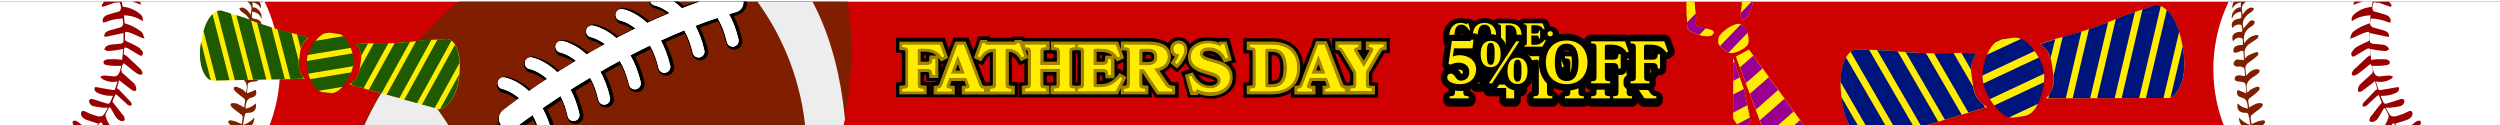 <?xml version="1.0" encoding="utf-8"?>
<!-- Generator: Adobe Illustrator 21.0.2, SVG Export Plug-In . SVG Version: 6.00 Build 0)  -->
<svg version="1.1" xmlns="http://www.w3.org/2000/svg" xmlns:xlink="http://www.w3.org/1999/xlink" x="0px" y="0px"
	 viewBox="0 0 1500 75" style="enable-background:new 0 0 1500 75;" xml:space="preserve">
<style type="text/css">
	.st0{display:none;}
	.st1{clip-path:url(#SVGID_2_);}
	.st2{fill:#CE0000;}
	.st3{fill:#A58500;}
	.st4{fill:#FFEC00;}
	.st5{fill:#FFFFFF;}
	.st6{fill:#990000;}
	.st7{fill:#7F1F00;}
	.st8{fill:#990092;}
	.st9{fill:#00157C;}
	.st10{fill:#EDEDED;}
	.st11{fill:#4F1100;}
	.st12{clip-path:url(#SVGID_2_);fill:none;}
	.st13{fill:#1F5900;}
	.st100{fill:#FFEC00;}
	.code_on{
	-webkit-animation: flickerAnimation 4s infinite;
    -moz-animation: flickerAnimation 4s infinite;
    -o-animation: flickerAnimation 4s infinite;
    animation: flickerAnimation 4s infinite;
    }
    .code_off{
	-webkit-animation: flickerAnimationOff 4s infinite;
    -moz-animation: flickerAnimationOff 4s infinite;
    -o-animation: flickerAnimationOff 4s infinite;
    animation: flickerAnimationOff 4s infinite;
    }
	
		@keyframes flickerAnimation {
		  0%   { opacity:1; }
		  50%  { opacity:0; }
		  100% { opacity:1; }
		}
		@-o-keyframes flickerAnimation{
		  0%   { opacity:1; }
		  50%  { opacity:0; }
		  100% { opacity:1; }
		}
		@-moz-keyframes flickerAnimation{
		  0%   { opacity:1; }
		  50%  { opacity:0; }
		  100% { opacity:1; }
		}
		@-webkit-keyframes flickerAnimation{
		  0%   { opacity:1; }
		  50%  { opacity:0; }
		  100% { opacity:1; }
		}
		@keyframes flickerAnimationOff {
		  0%   { opacity:0; }
		  50%  { opacity:1; }
		  100% { opacity:0; } 
		}
		@-o-keyframes flickerAnimationOff{
		  0%   { opacity:0; }
		  50%  { opacity:1; }
		  100% { opacity:0; }
		}
		@-moz-keyframes flickerAnimationOff{
		  0%   { opacity:0; }
		  50%  { opacity:1; }
		  100% { opacity:0; }
		}
		@-webkit-keyframes flickerAnimationOff{
		  0%   { opacity:0; }
		  50%  { opacity:1; }
		  100% { opacity:0; }
		}
</style>
<g id="Layer_1">
	<g id="Favorite">
	</g>
</g>
<g id="Layer_3" class="st0">
</g>
<g id="Layer_4">
	<g>
		<defs>
			<rect id="SVGID_1_" y="1" width="1501" height="74"/>
		</defs>
		<clipPath id="SVGID_2_">
			<use xlink:href="#SVGID_1_"  style="overflow:visible;"/>
		</clipPath>
		<g class="st1">
			<rect class="st2" width="1500" height="75"/>
		</g>
		<g class="st1">
			<g>
				<path d="M741.6,37.4l-4-14.6h-7.2l0,0.1c-1.7-0.5-3.6-0.7-5.6-0.7c-4.6,0-8.5,1.6-11,4.3c-1.1-2.6-3.5-4.3-6.5-4.3
					c-2.8,0-5.2,1.5-6.4,3.8c-2.7-2.1-6.9-3.2-12.6-3.2h-73.5l-0.3-0.9h-4.2l-2.8,0l-0.3,0.8h-13l-0.3-0.9h-6.9l-3,8.3l-2.9-7.5
					h-9.1c0,0-1.2,3-2.7,7l-2.5-7h-29.2v9l3.5,0.2v17.3l-3.5,0.2v9H558v-9.1l-3.6-0.2v-4.1h1.2l0.2,3.6h6.1
					c-0.1,0.3-0.2,0.5-0.2,0.5c0,0-3.6,0.4-3.6,0.4v8.9h16.7v-8.1h0.1v8.1h35.8v-9l-3.5-0.2V33.6c1,0.5,1.8,1.3,2.6,2.6l1.8,3l3-1.3
					v11.4l-3.5,0.2v9H691v-3.4l2.3,3.4h13.9v-9l-3.6-0.3c-0.8-0.1-0.8-0.1-1.3-0.7l-3.6-5.3c1.5-0.8,2.8-1.8,3.7-3l3.8,3.2l2.6-2.5
					c0.9-0.9,1.9-2,2.7-3.3c0.5,1.5,1.4,2.8,2.4,3.8l-5.2,1.7l4.2,15.4h7.2l0.1-0.3c2,0.6,4.2,0.9,6.3,0.9c8.9,0,15.3-5.5,15.3-13
					c0-3.6-1.3-6.2-3.2-8L741.6,37.4z M555.6,35.1h-1.2v-2h0.3c0.3,0,0.7,0,1,0L555.6,35.1z M565,38.8l1-0.5c-0.3,0.8-0.6,1.7-1,2.5
					V38.8z M593.8,49.4l-1.8,0.1l-0.8-0.1c0-0.1-4.4-11.4-4.4-11.4l2.8,1.2l1.8-3c0.8-1.3,1.5-2.1,2.5-2.6V49.4z M660,33.1h0.3
					c0.3,0,0.7,0,1,0l-0.1,2H660V33.1z M632.1,49.4l-2,0.1l-2-0.1v-4.1h3.9V49.4z M632.1,35.1h-3.9v-2.9l2-0.1l2,0.1V35.1z
					 M646.5,49.4l-0.5,0l-0.5,0V32.1l0.5,0l0.5,0V49.4z M660.3,48.5H660v-3.2h1.2l0.2,3.1C661,48.5,660.7,48.5,660.3,48.5z
					 M674,42.8l-2.8-1.7l-0.7,0.9v-3.2l3.5-1.7V42.8z M690.5,34.8c0,0-0.4,0.3-2.3,0.3h-0.7v-2.1h0.8c1.7,0,2.1,0.3,2.2,0.3l0,0
					c0,0,0.1,0.2,0.1,0.7C690.5,34.7,690.5,34.8,690.5,34.8z M728.5,48.5c-0.3,0.3-1.2,0.7-2.2,0.7c-3,0-5.7-1.6-7.4-4.4
					c1.7,0.7,3.4,1.2,4.9,1.6c1.3,0.4,4.5,1.3,4.9,1.9C728.7,48.4,728.6,48.4,728.5,48.5z M728.3,33.5l-0.4-0.1
					c-1.6-0.4-2.6-0.8-3.3-1c0.2,0,0.3,0,0.5,0c1.8,0,3.4,0.5,4.6,1.6C729.3,33.8,728.8,33.7,728.3,33.5z"/>
				<path d="M799.2,22.9v4.8l-1.8-4.8h-9.1c0,0-3.4,8.9-6.3,16.4c-0.6-10.3-7.7-16.4-19.1-16.4H746v9l3.5,0.2v17.3l-3.5,0.2v9h16.9
					c4.7,0,8.6-1.1,11.7-3v3h16.7v-8.1h0.1v8.1h35.5v-9l-3.5-0.2v-5.2l6.4-10.9c0.2-0.3,0.5-0.9,0.7-1.2l3.5-0.4v-8.9H799.2z
					 M763,48.5V33.1c2.3,0,5.2,0,5.2,7.7C768.2,48.4,765.3,48.5,763,48.5z M809.9,49.4l-1.6,0.1l-0.7-0.1c0-0.1-6.7-17.5-6.7-17.5
					l1.7,0.2c0.2,0.3,0.6,0.9,0.8,1.3l6.6,11V49.4z M818.2,32.6l-0.4-0.6l0.4,0l0.4,0L818.2,32.6z"/>
			</g>
			<path d="M563.1,34.7c0.2,0.2,0.4,0.5,0.6,0.8l1,1.4l4.2-2.1l-3.5-9.8h-25.8V30l1.9,0.1c0.8,0.1,1.3,0.1,1.6,0.2
				c0,0.2,0.1,0.5,0.1,1v18.9c0,0.5,0,0.8-0.1,0.9c-0.4,0.1-1.3,0.2-1.6,0.2l-1.9,0.1v5.2H556v-5.2l-1.9-0.1c-0.4,0-1.2-0.1-1.7-0.2
				c0-0.2-0.1-0.4-0.1-0.9v-7h3.6c1.4,0,1.5,0,1.6,1.7l0.1,1.9h5.4V34.7z M557.7,33.4l-0.1,1.9c-0.1,1.7-0.2,1.7-1.6,1.7h-3.6v-6
				h2.3c3.1,0,5.3,0.7,7.1,2.3H557.7z"/>
			<path d="M700.7,49.8l-5-7.3c5.8-1.7,6.8-5.9,6.8-8.4c0-9.2-10.7-9.2-14.2-9.2h-15.8v4.7l-1.7-4.7H647h-2h-14.5V30l1.9,0.1
				c0.8,0.1,1.3,0.1,1.6,0.2c0,0.2,0.1,0.5,0.1,1V37h-7.9v-5.7c0-0.5,0-0.8,0.1-1c0.3-0.1,0.8-0.1,1.6-0.2l1.9-0.1v-5.2h-16.3
				L613,24h-2.8l-1.4,0l-0.3,0.9h-15.9l-0.3-0.9h-4.1l-3.9,10.8l4.4,2l0.9-1.5c1.6-2.7,3.5-3.9,6.1-4.2v19.2c0,0.5,0,0.8-0.1,0.9
				c-0.4,0.1-1.3,0.2-1.6,0.2l-1.9,0.1v0.1l-1.6-0.2c-0.8-0.1-1-0.1-1.5-1.5l-9.6-25h-6.3L563.7,50c-0.4,1.1-0.7,1.3-1.7,1.4
				l-1.8,0.2v5.1h12.7v-5.2l-1.8-0.1c-0.5,0-0.9-0.1-1.2-0.1l1-2.7h7.7l1.1,2.7c-0.2,0-0.5,0.1-0.8,0.1l-1.8,0.1v5.2h15.3h0.2h16.3
				v-5.2l-1.9-0.1c-0.3,0-1.2-0.1-1.6-0.2c0-0.2-0.1-0.4-0.1-0.9V31.1c2.7,0.2,4.7,1.5,6.3,4.1l0.9,1.5l4.2-1.9v15.4
				c0,0.5,0,0.8-0.1,0.9c-0.4,0.1-1.3,0.2-1.6,0.2l-1.9,0.1v5.2h16.5v-5.2l-1.9-0.1c-0.3,0-1.2-0.1-1.6-0.2c0-0.2-0.1-0.4-0.1-0.9
				v-7h7.9v7c0,0.5,0,0.8-0.1,0.9c-0.4,0.1-1.3,0.2-1.6,0.2l-1.9,0.1v5.2H645h2h23.7l1.8-3.7v3.7H689v-5.2l-1.9-0.1
				c-0.3,0-1.2-0.1-1.6-0.2c0-0.2-0.1-0.4-0.1-0.9v-6.6l8.8,13.1h10.9v-5.2l-1.8-0.2C701.9,51.2,701.4,50.9,700.7,49.8z M573.3,42.3
				l1.4-3.7l1.4,3.7H573.3z M615.3,30.2c0.6,0,1.1,0.1,1.3,0.2c0,0.2,0.1,0.5,0.1,1V34L615.3,30.2z M658,31.1h2.3
				c3.1,0,5.3,0.7,7.1,2.3h-4.2l-0.1,1.9c-0.1,1.7-0.2,1.7-1.6,1.7H658V31.1z M648.5,50.3c0,0.5,0,0.8-0.1,0.9
				c-0.4,0.1-1.3,0.2-1.6,0.2l-0.9,0.1l-0.9-0.1c-0.3,0-1.2-0.1-1.6-0.2c0-0.2-0.1-0.4-0.1-0.9V31.3c0-0.5,0-0.8,0.1-1
				c0.3-0.1,0.8-0.1,1.6-0.2l0.9-0.1l0.9,0.1c0.8,0.1,1.3,0.1,1.6,0.2c0,0.2,0.1,0.5,0.1,1V50.3z M676,50.3c0,0.5,0,0.8-0.1,0.9
				c-0.4,0.1-1.3,0.2-1.6,0.2l-1,0.1l2.6-5.2l-4.2-2.5l-1.1,1.4c-2.9,3.7-6.1,5.3-10.3,5.3H658v-7.2h3.6c1.4,0,1.5,0,1.6,1.7
				l0.1,1.9h5.4V34.7c0.2,0.2,0.4,0.5,0.6,0.8l1,1.4l4.2-2.1l-1.7-4.6l1.7,0.1c0.8,0.1,1.3,0.1,1.6,0.2c0,0.2,0,0.5,0,1V50.3z
				 M688.2,37.2h-2.7v-6.1h2.8c3.9,0,4.2,1.4,4.2,3C692.5,35.8,692.2,37.2,688.2,37.2z"/>
			<path d="M707.3,24.3c-2.9,0-5.2,2.2-5.2,5.1c0,1.8,1,3.7,2.8,4.6c-0.4,0.7-0.8,1.4-1.5,2.3l-1.1,1.5l3.8,3.3l1.3-1.2
				c2.4-2.3,5-6.6,5-10C712.5,26.6,710.3,24.3,707.3,24.3z"/>
			<path d="M727.8,35.5l-0.4-0.1c-3.6-1-5.6-1.7-5.6-3c0-1.4,1.8-1.9,3.3-1.9c3.9,0,6.8,1.9,8.6,5.6l0.7,1.5l4.7-1.4l-3.1-11.2h-4.4
				l-0.2,0.6c-1.9-0.8-4.2-1.2-6.7-1.2c-6.9,0-11.9,4.1-11.9,9.8c0,7.2,6.6,9.1,11.5,10.5c4.3,1.2,6.3,2,6.3,3.8
				c0,0.6-0.2,1.1-0.7,1.6c-0.8,0.8-2.2,1.3-3.7,1.3c-4.1,0-7.7-2.4-9.8-6.5l-0.8-1.5l-4.7,1.5l3.3,12.1h4.4l0.3-0.8
				c2.2,0.9,4.8,1.4,7.4,1.4c7.7,0,13.3-4.6,13.3-11C739.8,38.7,732.9,36.8,727.8,35.5z"/>
			<path d="M763,24.9H748V30l1.9,0.1c0.8,0.1,1.3,0.1,1.6,0.2c0,0.2,0.1,0.5,0.1,1v18.9c0,0.5,0,0.8-0.1,0.9
				c-0.4,0.1-1.3,0.2-1.6,0.2l-1.9,0.1v5.2h14.9c10.8,0,17.2-6,17.2-15.9C780.1,30.7,773.9,24.9,763,24.9z M762.9,50.5H761V31.1h1.9
				c3.7,0,7.2,1.2,7.2,9.7C770.2,49.3,766.7,50.5,762.9,50.5z"/>
			<path d="M819.5,24.9V30l1.8,0.1c0.2,0,0.4,0,0.5,0.1c0,0.1-0.1,0.1-0.1,0.2l-3.5,6l-3.6-6c-0.1-0.1-0.1-0.2-0.1-0.3
				c0.1,0,0.3,0,0.5-0.1l1.8-0.1v-5.1h-15.6v5.1l1.8,0.2c0.7,0.1,0.8,0.1,2.1,2.2l6.9,11.5v6.4c0,0.5,0,0.8-0.1,0.9
				c-0.4,0.1-1.3,0.2-1.6,0.2l-1.9,0.1v0l-1.3-0.2c-0.8-0.1-1-0.1-1.5-1.5l-9.6-25h-6.3L780.1,50c-0.4,1.1-0.7,1.3-1.7,1.4l-1.8,0.2
				v5.1h12.7v-5.2l-1.8-0.1c-0.5,0-0.9-0.1-1.2-0.1l1-2.7h7.7l1.1,2.7c-0.2,0-0.5,0.1-0.8,0.1l-1.8,0.1v5.2h15h0.5h16v-5.2l-1.9-0.1
				c-0.3,0-1.2-0.1-1.6-0.2c0-0.2-0.1-0.4-0.1-0.9v-6.6l6.7-11.4c1.2-2.1,1.3-2.1,2.2-2.2L832,30v-5.1H819.5z M789.7,42.3l1.4-3.7
				l1.4,3.7H789.7z"/>
		</g>
		<g class="st1">
			<path class="st3" d="M563.1,34.7c0.2,0.2,0.4,0.5,0.6,0.8l1,1.4l4.2-2.1l-3.5-9.8h-25.8V30l1.9,0.1c0.8,0.1,1.3,0.1,1.6,0.2
				c0,0.2,0.1,0.5,0.1,1v18.9c0,0.5,0,0.8-0.1,0.9c-0.4,0.1-1.3,0.2-1.6,0.2l-1.9,0.1v5.2H556v-5.2l-1.9-0.1c-0.4,0-1.2-0.1-1.7-0.2
				c0-0.2-0.1-0.4-0.1-0.9v-7h3.6c1.4,0,1.5,0,1.6,1.7l0.1,1.9h5.4V34.7z M557.7,33.4l-0.1,1.9c-0.1,1.7-0.2,1.7-1.6,1.7h-3.6v-6
				h2.3c3.1,0,5.3,0.7,7.1,2.3H557.7z"/>
			<path class="st3" d="M700.7,49.8l-5-7.3c5.8-1.7,6.8-5.9,6.8-8.4c0-9.2-10.7-9.2-14.2-9.2h-15.8v4.7l-1.7-4.7H647h-2h-14.5V30
				l1.9,0.1c0.8,0.1,1.3,0.1,1.6,0.2c0,0.2,0.1,0.5,0.1,1V37h-7.9v-5.7c0-0.5,0-0.8,0.1-1c0.3-0.1,0.8-0.1,1.6-0.2l1.9-0.1v-5.2
				h-16.3L613,24h-2.8l-1.4,0l-0.3,0.9h-15.9l-0.3-0.9h-4.1l-3.9,10.8l4.4,2l0.9-1.5c1.6-2.7,3.5-3.9,6.1-4.2v19.2
				c0,0.5,0,0.8-0.1,0.9c-0.4,0.1-1.3,0.2-1.6,0.2l-1.9,0.1v0.1l-1.6-0.2c-0.8-0.1-1-0.1-1.5-1.5l-9.6-25h-6.3L563.7,50
				c-0.4,1.1-0.7,1.3-1.7,1.4l-1.8,0.2v5.1h12.7v-5.2l-1.8-0.1c-0.5,0-0.9-0.1-1.2-0.1l1-2.7h7.7l1.1,2.7c-0.2,0-0.5,0.1-0.8,0.1
				l-1.8,0.1v5.2h15.3h0.2h16.3v-5.2l-1.9-0.1c-0.3,0-1.2-0.1-1.6-0.2c0-0.2-0.1-0.4-0.1-0.9V31.1c2.7,0.2,4.7,1.5,6.3,4.1l0.9,1.5
				l4.2-1.9v15.4c0,0.5,0,0.8-0.1,0.9c-0.4,0.1-1.3,0.2-1.6,0.2l-1.9,0.1v5.2h16.5v-5.2l-1.9-0.1c-0.3,0-1.2-0.1-1.6-0.2
				c0-0.2-0.1-0.4-0.1-0.9v-7h7.9v7c0,0.5,0,0.8-0.1,0.9c-0.4,0.1-1.3,0.2-1.6,0.2l-1.9,0.1v5.2H645h2h23.7l1.8-3.7v3.7H689v-5.2
				l-1.9-0.1c-0.3,0-1.2-0.1-1.6-0.2c0-0.2-0.1-0.4-0.1-0.9v-6.6l8.8,13.1h10.9v-5.2l-1.8-0.2C701.9,51.2,701.4,50.9,700.7,49.8z
				 M573.3,42.3l1.4-3.7l1.4,3.7H573.3z M615.3,30.2c0.6,0,1.1,0.1,1.3,0.2c0,0.2,0.1,0.5,0.1,1V34L615.3,30.2z M658,31.1h2.3
				c3.1,0,5.3,0.7,7.1,2.3h-4.2l-0.1,1.9c-0.1,1.7-0.2,1.7-1.6,1.7H658V31.1z M648.5,50.3c0,0.5,0,0.8-0.1,0.9
				c-0.4,0.1-1.3,0.2-1.6,0.2l-0.9,0.1l-0.9-0.1c-0.3,0-1.2-0.1-1.6-0.2c0-0.2-0.1-0.4-0.1-0.9V31.3c0-0.5,0-0.8,0.1-1
				c0.3-0.1,0.8-0.1,1.6-0.2l0.9-0.1l0.9,0.1c0.8,0.1,1.3,0.1,1.6,0.2c0,0.2,0.1,0.5,0.1,1V50.3z M676,50.3c0,0.5,0,0.8-0.1,0.9
				c-0.4,0.1-1.3,0.2-1.6,0.2l-1,0.1l2.6-5.2l-4.2-2.5l-1.1,1.4c-2.9,3.7-6.1,5.3-10.3,5.3H658v-7.2h3.6c1.4,0,1.5,0,1.6,1.7
				l0.1,1.9h5.4V34.7c0.2,0.2,0.4,0.5,0.6,0.8l1,1.4l4.2-2.1l-1.7-4.6l1.7,0.1c0.8,0.1,1.3,0.1,1.6,0.2c0,0.2,0,0.5,0,1V50.3z
				 M688.2,37.2h-2.7v-6.1h2.8c3.9,0,4.2,1.4,4.2,3C692.5,35.8,692.2,37.2,688.2,37.2z"/>
			<path class="st3" d="M707.3,24.3c-2.9,0-5.2,2.2-5.2,5.1c0,1.8,1,3.7,2.8,4.6c-0.4,0.7-0.8,1.4-1.5,2.3l-1.1,1.5l3.8,3.3l1.3-1.2
				c2.4-2.3,5-6.6,5-10C712.5,26.6,710.3,24.3,707.3,24.3z"/>
			<path class="st3" d="M727.8,35.5l-0.4-0.1c-3.6-1-5.6-1.7-5.6-3c0-1.4,1.8-1.9,3.3-1.9c3.9,0,6.8,1.9,8.6,5.6l0.7,1.5l4.7-1.4
				l-3.1-11.2h-4.4l-0.2,0.6c-1.9-0.8-4.2-1.2-6.7-1.2c-6.9,0-11.9,4.1-11.9,9.8c0,7.2,6.6,9.1,11.5,10.5c4.3,1.2,6.3,2,6.3,3.8
				c0,0.6-0.2,1.1-0.7,1.6c-0.8,0.8-2.2,1.3-3.7,1.3c-4.1,0-7.7-2.4-9.8-6.5l-0.8-1.5l-4.7,1.5l3.3,12.1h4.4l0.3-0.8
				c2.2,0.9,4.8,1.4,7.4,1.4c7.7,0,13.3-4.6,13.3-11C739.8,38.7,732.9,36.8,727.8,35.5z"/>
			<path class="st3" d="M763,24.9H748V30l1.9,0.1c0.8,0.1,1.3,0.1,1.6,0.2c0,0.2,0.1,0.5,0.1,1v18.9c0,0.5,0,0.8-0.1,0.9
				c-0.4,0.1-1.3,0.2-1.6,0.2l-1.9,0.1v5.2h14.9c10.8,0,17.2-6,17.2-15.9C780.1,30.7,773.9,24.9,763,24.9z M762.9,50.5H761V31.1h1.9
				c3.7,0,7.2,1.2,7.2,9.7C770.2,49.3,766.7,50.5,762.9,50.5z"/>
			<path class="st3" d="M819.5,24.9V30l1.8,0.1c0.2,0,0.4,0,0.5,0.1c0,0.1-0.1,0.1-0.1,0.2l-3.5,6l-3.6-6c-0.1-0.1-0.1-0.2-0.1-0.3
				c0.1,0,0.3,0,0.5-0.1l1.8-0.1v-5.1h-15.6v5.1l1.8,0.2c0.7,0.1,0.8,0.1,2.1,2.2l6.9,11.5v6.4c0,0.5,0,0.8-0.1,0.9
				c-0.4,0.1-1.3,0.2-1.6,0.2l-1.9,0.1v0l-1.3-0.2c-0.8-0.1-1-0.1-1.5-1.5l-9.6-25h-6.3L780.1,50c-0.4,1.1-0.7,1.3-1.7,1.4l-1.8,0.2
				v5.1h12.7v-5.2l-1.8-0.1c-0.5,0-0.9-0.1-1.2-0.1l1-2.7h7.7l1.1,2.7c-0.2,0-0.5,0.1-0.8,0.1l-1.8,0.1v5.2h15h0.5h16v-5.2l-1.9-0.1
				c-0.3,0-1.2-0.1-1.6-0.2c0-0.2-0.1-0.4-0.1-0.9v-6.6l6.7-11.4c1.2-2.1,1.3-2.1,2.2-2.2L832,30v-5.1H819.5z M789.7,42.3l1.4-3.7
				l1.4,3.7H789.7z"/>
		</g>
		<g class="st1">
			<path class="st4" d="M550.5,39h5.6c2.9,0,3.4-1.4,3.5-3.6h1.5v9.5h-1.5c-0.1-2.3-0.6-3.6-3.5-3.6h-5.6v9c0,2.7,0.6,2.9,3.6,3.1
				v1.4h-12.6v-1.4c2.9-0.2,3.5-0.4,3.5-3.1V31.3c0-2.7-0.6-2.9-3.5-3.1v-1.3h22.4l2.5,6.8l-1.1,0.6c-2.5-3.5-5.5-5.2-10.5-5.2h-3.1
				c-0.7,0-1.2,0.5-1.2,1.2V39z"/>
			<path class="st4" d="M578.2,26.9l9.1,23.8c0.7,1.9,1.5,2.5,3.1,2.7v1.4H579v-1.4c2.7-0.2,3.3-0.7,2.6-2.4l-1.7-4.3h-10.4
				l-1.6,4.3c-0.6,1.6,0.3,2.2,3,2.4v1.4h-8.7v-1.4c1.8-0.2,2.7-0.9,3.3-2.6l9.1-23.9H578.2z M570.4,44.3h8.6l-4.3-11.3L570.4,44.3z
				"/>
			<path class="st4" d="M597.8,30.3c0-0.7-0.4-1.2-1.2-1.2c-3.5,0-6.3,1.3-8.6,5.1l-1.2-0.5l2.8-7.7h1.4c0.2,0.6,0.6,0.9,1.2,0.9
				h16.8c0.6,0,1-0.3,1.2-0.9h1.4l2.8,7.7l-1.2,0.5c-2.3-3.8-5.4-5.1-8.8-5.1c-0.8,0-1.2,0.5-1.2,1.2v20c0,2.7,0.6,2.9,3.5,3.1v1.4
				h-12.5v-1.4c2.9-0.2,3.5-0.4,3.5-3.1V30.3z"/>
			<path class="st4" d="M632.5,54.7v-1.4c2.9-0.2,3.5-0.4,3.5-3.1v-9h-11.9v9c0,2.7,0.6,2.9,3.5,3.1v1.4h-12.5v-1.4
				c2.9-0.2,3.5-0.4,3.5-3.1V31.3c0-2.7-0.6-2.9-3.5-3.1v-1.3h12.5v1.3c-2.9,0.2-3.5,0.5-3.5,3.1V39H636v-7.7c0-2.7-0.6-2.9-3.5-3.1
				v-1.3H645v1.3c-2.9,0.2-3.5,0.5-3.5,3.1v18.9c0,2.7,0.6,2.9,3.5,3.1v1.4H632.5z"/>
			<path class="st4" d="M660.3,52.4c5.5,0,9.1-2.6,11.9-6.1l1.1,0.7l-3.9,7.7H647v-1.4c2.9-0.2,3.5-0.4,3.5-3.1V31.3
				c0-2.7-0.6-2.9-3.5-3.1v-1.3h22.4l2.5,6.8l-1.1,0.6c-2.5-3.5-5.5-5.2-10.5-5.2h-3.1c-0.7,0-1.2,0.5-1.2,1.2V39h5.6
				c2.9,0,3.4-1.4,3.5-3.6h1.5v9.5h-1.5c-0.1-2.3-0.6-3.6-3.5-3.6H656v9.9c0,0.8,0.5,1.2,1.2,1.2H660.3z"/>
			<path class="st4" d="M692.3,41.1L699,51c1,1.5,2,2.2,4.2,2.4v1.4h-7.8l-9-13.3h-2.9v8.8c0,2.7,0.6,2.9,3.5,3.1v1.4h-12.5v-1.4
				c2.9-0.2,3.5-0.4,3.5-3.1V31.3c0-2.7-0.5-2.9-3.5-3.1v-1.3h13.8c7.4,0,12.2,1.8,12.2,7.2C700.5,38.5,697.2,40.6,692.3,41.1z
				 M688.3,29.1h-3.6c-0.7,0-1.2,0.5-1.2,1.2v8.9h4.7c4,0,6.3-1.4,6.3-5.1C694.5,30.4,692.2,29.1,688.3,29.1z"/>
			<path class="st4" d="M707.3,26.3c2,0,3.2,1.5,3.2,3.5c0,2.7-2.4,6.6-4.4,8.5l-1-0.9c1.3-1.7,2.1-3.1,2.5-4.9
				c-2.3,0-3.4-1.5-3.4-3.1C704.1,27.7,705.3,26.3,707.3,26.3z"/>
			<path class="st4" d="M726.9,37.3c5.1,1.4,10.9,2.7,10.9,9c0,5.4-4.9,9-11.3,9c-3.3,0-6.3-0.8-8.4-2.1l-0.6,1.5h-1.6l-2.4-8.8
				l1.2-0.4c2.3,4.7,6.6,7.6,11.5,7.6c3.5,0,6.4-2.1,6.3-4.9c0-3.5-3.7-4.5-7.8-5.7c-4.8-1.4-10-2.8-10-8.6c0-4.8,4.5-7.8,9.9-7.8
				c3.5,0,6,0.8,7.7,1.9l0.6-1.3h1.6l2.2,7.9l-1.2,0.4c-2-4.2-5.5-6.7-10.3-6.7c-3.4,0-5.3,1.7-5.3,3.9
				C719.9,35.3,723.2,36.3,726.9,37.3z"/>
			<path class="st4" d="M762.9,54.7H750v-1.4c2.9-0.2,3.5-0.4,3.5-3.1V31.3c0-2.7-0.6-2.9-3.5-3.1v-1.3H763
				c9.6,0,15.2,4.9,15.2,13.9C778.1,49.8,772.5,54.7,762.9,54.7z M763,29.1h-2.7c-0.7,0-1.2,0.5-1.2,1.2v21c0,0.8,0.5,1.2,1.2,1.2
				h2.7c5.4,0,9.2-2.7,9.2-11.7C772.2,31.8,768.4,29.1,763,29.1z"/>
			<path class="st4" d="M794.6,26.9l9.1,23.8c0.7,1.9,1.5,2.5,3.1,2.7v1.4h-11.5v-1.4c2.7-0.2,3.3-0.7,2.6-2.4l-1.7-4.3h-10.4
				l-1.6,4.3c-0.6,1.6,0.3,2.2,3,2.4v1.4h-8.7v-1.4c1.8-0.2,2.7-0.9,3.3-2.6l9.1-23.9H794.6z M786.8,44.3h8.6l-4.3-11.3L786.8,44.3z
				"/>
			<path class="st4" d="M813.9,50.3v-7l-7.2-12c-1.3-2.2-1.8-2.9-3.5-3.1v-1.3h11.7v1.3c-2.6,0.2-3.1,1.2-1.9,3.3l5.3,8.9l5.2-9
				c1.3-2.2,0.6-3.1-2-3.3v-1.3h8.5v1.3c-1.9,0.2-2.4,1-3.7,3.1l-6.9,11.8v7.1c0,2.7,0.6,2.9,3.5,3.1v1.4h-12.5v-1.4
				C813.3,53.2,813.9,52.9,813.9,50.3z"/>
			<path class="st4" d="M550.5,39h5.6c2.9,0,3.4-1.4,3.5-3.6h1.5v9.5h-1.5c-0.1-2.3-0.6-3.6-3.5-3.6h-5.6v9c0,2.7,0.6,2.9,3.6,3.1
				v1.4h-12.6v-1.4c2.9-0.2,3.5-0.4,3.5-3.1V31.3c0-2.7-0.6-2.9-3.5-3.1v-1.3h22.4l2.5,6.8l-1.1,0.6c-2.5-3.5-5.5-5.2-10.5-5.2h-3.1
				c-0.7,0-1.2,0.5-1.2,1.2V39z"/>
			<path class="st4" d="M578.2,26.9l9.1,23.8c0.7,1.9,1.5,2.5,3.1,2.7v1.4H579v-1.4c2.7-0.2,3.3-0.7,2.6-2.4l-1.7-4.3h-10.4
				l-1.6,4.3c-0.6,1.6,0.3,2.2,3,2.4v1.4h-8.7v-1.4c1.8-0.2,2.7-0.9,3.3-2.6l9.1-23.9H578.2z M570.4,44.3h8.6l-4.3-11.3L570.4,44.3z
				"/>
			<path class="st4" d="M597.8,30.3c0-0.7-0.4-1.2-1.2-1.2c-3.5,0-6.3,1.3-8.6,5.1l-1.2-0.5l2.8-7.7h1.4c0.2,0.6,0.6,0.9,1.2,0.9
				h16.8c0.6,0,1-0.3,1.2-0.9h1.4l2.8,7.7l-1.2,0.5c-2.3-3.8-5.4-5.1-8.8-5.1c-0.8,0-1.2,0.5-1.2,1.2v20c0,2.7,0.6,2.9,3.5,3.1v1.4
				h-12.5v-1.4c2.9-0.2,3.5-0.4,3.5-3.1V30.3z"/>
			<path class="st4" d="M632.5,54.7v-1.4c2.9-0.2,3.5-0.4,3.5-3.1v-9h-11.9v9c0,2.7,0.6,2.9,3.5,3.1v1.4h-12.5v-1.4
				c2.9-0.2,3.5-0.4,3.5-3.1V31.3c0-2.7-0.6-2.9-3.5-3.1v-1.3h12.5v1.3c-2.9,0.2-3.5,0.5-3.5,3.1V39H636v-7.7c0-2.7-0.6-2.9-3.5-3.1
				v-1.3H645v1.3c-2.9,0.2-3.5,0.5-3.5,3.1v18.9c0,2.7,0.6,2.9,3.5,3.1v1.4H632.5z"/>
			<path class="st4" d="M660.3,52.4c5.5,0,9.1-2.6,11.9-6.1l1.1,0.7l-3.9,7.7H647v-1.4c2.9-0.2,3.5-0.4,3.5-3.1V31.3
				c0-2.7-0.6-2.9-3.5-3.1v-1.3h22.4l2.5,6.8l-1.1,0.6c-2.5-3.5-5.5-5.2-10.5-5.2h-3.1c-0.7,0-1.2,0.5-1.2,1.2V39h5.6
				c2.9,0,3.4-1.4,3.5-3.6h1.5v9.5h-1.5c-0.1-2.3-0.6-3.6-3.5-3.6H656v9.9c0,0.8,0.5,1.2,1.2,1.2H660.3z"/>
			<path class="st4" d="M692.3,41.1L699,51c1,1.5,2,2.2,4.2,2.4v1.4h-7.8l-9-13.3h-2.9v8.8c0,2.7,0.6,2.9,3.5,3.1v1.4h-12.5v-1.4
				c2.9-0.2,3.5-0.4,3.5-3.1V31.3c0-2.7-0.5-2.9-3.5-3.1v-1.3h13.8c7.4,0,12.2,1.8,12.2,7.2C700.5,38.5,697.2,40.6,692.3,41.1z
				 M688.3,29.1h-3.6c-0.7,0-1.2,0.5-1.2,1.2v8.9h4.7c4,0,6.3-1.4,6.3-5.1C694.5,30.4,692.2,29.1,688.3,29.1z"/>
			<path class="st4" d="M707.3,26.3c2,0,3.2,1.5,3.2,3.5c0,2.7-2.4,6.6-4.4,8.5l-1-0.9c1.3-1.7,2.1-3.1,2.5-4.9
				c-2.3,0-3.4-1.5-3.4-3.1C704.1,27.7,705.3,26.3,707.3,26.3z"/>
			<path class="st4" d="M726.9,37.3c5.1,1.4,10.9,2.7,10.9,9c0,5.4-4.9,9-11.3,9c-3.3,0-6.3-0.8-8.4-2.1l-0.6,1.5h-1.6l-2.4-8.8
				l1.2-0.4c2.3,4.7,6.6,7.6,11.5,7.6c3.5,0,6.4-2.1,6.3-4.9c0-3.5-3.7-4.5-7.8-5.7c-4.8-1.4-10-2.8-10-8.6c0-4.8,4.5-7.8,9.9-7.8
				c3.5,0,6,0.8,7.7,1.9l0.6-1.3h1.6l2.2,7.9l-1.2,0.4c-2-4.2-5.5-6.7-10.3-6.7c-3.4,0-5.3,1.7-5.3,3.9
				C719.9,35.3,723.2,36.3,726.9,37.3z"/>
			<path class="st4" d="M762.9,54.7H750v-1.4c2.9-0.2,3.5-0.4,3.5-3.1V31.3c0-2.7-0.6-2.9-3.5-3.1v-1.3H763
				c9.6,0,15.2,4.9,15.2,13.9C778.1,49.8,772.5,54.7,762.9,54.7z M763,29.1h-2.7c-0.7,0-1.2,0.5-1.2,1.2v21c0,0.8,0.5,1.2,1.2,1.2
				h2.7c5.4,0,9.2-2.7,9.2-11.7C772.2,31.8,768.4,29.1,763,29.1z"/>
			<path class="st4" d="M794.6,26.9l9.1,23.8c0.7,1.9,1.5,2.5,3.1,2.7v1.4h-11.5v-1.4c2.7-0.2,3.3-0.7,2.6-2.4l-1.7-4.3h-10.4
				l-1.6,4.3c-0.6,1.6,0.3,2.2,3,2.4v1.4h-8.7v-1.4c1.8-0.2,2.7-0.9,3.3-2.6l9.1-23.9H794.6z M786.8,44.3h8.6l-4.3-11.3L786.8,44.3z
				"/>
			<path class="st4" d="M813.9,50.3v-7l-7.2-12c-1.3-2.2-1.8-2.9-3.5-3.1v-1.3h11.7v1.3c-2.6,0.2-3.1,1.2-1.9,3.3l5.3,8.9l5.2-9
				c1.3-2.2,0.6-3.1-2-3.3v-1.3h8.5v1.3c-1.9,0.2-2.4,1-3.7,3.1l-6.9,11.8v7.1c0,2.7,0.6,2.9,3.5,3.1v1.4h-12.5v-1.4
				C813.3,53.2,813.9,52.9,813.9,50.3z"/>
		</g>
		<g class="st1">
			<circle class="st5" cx="1421.5" cy="41.5" r="93.5"/>
			<path class="st6" d="M1463.1-40.7c0.4,0,0.8-0.2,1.2-0.1c2.5,0.5,4.7,1.4,6.3,3.5c0.5,0.6,1.3,0.9,2,1.3c0.6,0.3,1.2,0.5,2.1,0.5
				c-0.8-0.7-1.5-1.4-2.3-1.9c-0.9-0.6-1.8-1.1-2.7-1.8c2,0.6,3.9,1.3,5.5,2.8c1,1,2.3,1.7,3.3,2.7c1.5,1.4,2.9,2.8,4.2,4.3
				c0.4,0.5,0.8,1.2,0.1,1.6c-0.2,0.1-1-0.4-1.2-0.8c-1.4-2.7-3.8-4.3-6.3-5.8c-0.2-0.1-0.4-0.1-0.9-0.2c1.9,1.7,3.6,3.3,4.4,5.5
				c-0.1,0.1-0.2,0.2-0.3,0.4c-0.4-0.3-0.8-0.5-1.1-0.9c-0.6-0.8-1.2-1.7-1.8-2.6c-1.8-2.4-4.3-3.4-7.2-3.4c0.4,0.2,0.7,0.4,1.1,0.6
				c1.1,0.7,2.3,1.3,3.2,2.1c0.6,0.5,1,1.3,1.3,2.1c0.2,0.5,0,1.1-0.1,1.6c-0.5-0.3-1-0.6-1.4-1c-0.3-0.4-0.5-1-0.7-1.4
				c-1.7-3.5-4.8-4.4-8.3-4.8c-0.2,1.6-1.2,1.1-1.9,0.7c-1.3-0.7-2.5-0.3-3.8,0c1.7,0.3,3.2,1.1,4.2,2.5c0.9,1.3,1.7,2.7,1,4.7
				c-0.4-0.4-0.7-0.7-0.9-0.9c-1.1-1.4-2.2-2.8-3.3-4.1c-1.8-2.1-4.5-2.4-6.9-0.7c0.3,0.2,0.5,0.4,0.7,0.5c2.7,0.5,3.8,2.7,4.9,4.8
				c0.2,0.3,0.1,0.7,0.1,1.1c0,0.3-0.2,0.7-0.4,0.8c-0.2,0.1-0.6-0.1-0.8-0.3c-1.3-1.4-2.6-2.9-3.9-4.3c-1.8-2-3.2-2.2-5.7-0.6
				c0.3,0.2,0.6,0.4,0.9,0.6c1.6,1.1,3.2,2,4.6,3.3c1.3,1.2,1.1,2.9-0.1,4.3c-1.6-1.7-3-3.5-4.7-5c-0.9-0.8-2.1-1.5-3.2-1.7
				c-0.8-0.1-1.7,0.8-2.9,1.4c0.9,0.5,1.5,0.8,2.2,1.1c2.2,1,3.9,2.4,4.3,5c0.1,0.6-0.1,1.3-0.1,1.9c-0.1,0-0.2,0.1-0.3,0.1
				c-0.3-0.3-0.7-0.7-0.9-1.1c-0.9-1.2-1.8-2.6-2.8-3.7c-1.9-2-4.1-1.9-6,0c-0.6,0.6-0.7,1.2-0.4,1.8c0.2,0.4,0.7,0.7,1.2,0.8
				c2.5,1.1,4.3,2.9,5.5,5.3c0.3,0.5,0.1,1.3,0.2,2.3c-0.8-0.6-1.3-1-1.8-1.4c-1.1-0.9-2.1-1.9-3.2-2.8c-0.9-0.8-1.9-1.2-3.2-1.1
				c-0.6,0.1-1.3-0.2-2.1-0.3c-0.2,0.3-0.6,0.7-0.9,1.2c-0.9,1.3-0.5,2.4,1,3.1c2.3,0.9,4.5,2.1,6.2,3.9c0.5,0.5,0.9,1.2,1.2,1.9
				c0.1,0.3,0.1,0.9-0.1,1.1c-0.3,0.2-0.8,0.3-1.2,0.3c-0.5-0.1-0.9-0.4-1.3-0.7c-2.6-1.3-5.2-2.7-7.8-4c-0.4-0.2-1.3-0.1-1.3,0
				c-0.3,0.8-1.4,1.3-0.8,2.5c0.3,0.5,0,1.3,0,2.1c3.3,0.8,6.7,1.4,8.6,4.7c0.4,0.7,0.6,1.6,0.7,2.5c-4-1.5-7.2-4.7-11.9-4.2
				c-1,1.3-0.7,3-0.5,4.7c0,0.3,0.6,0.6,1,0.7c1.9,0.7,3.9,1.1,5.7,2c0.9,0.4,1.6,1.5,2.2,2.4c0.2,0.2,0.1,0.9-0.1,1.1
				c-0.2,0.2-0.8,0.2-1.1,0c-1.9-0.7-3.8-1.4-5.8-2.1c-0.5-0.2-1-0.3-1.5-0.2c-0.8,0.1-1.9-0.8-2.3,0.3c-0.6,1.6-1,3.2,0.1,4.8
				c0.2,0.2,0.6,0.2,0.9,0.3c2.2,0.6,4.4,1.2,6.5,1.9c1.4,0.5,2.6,1.4,2.9,3c0.1,0.5-0.1,1-0.2,1.6c-0.5-0.1-1,0-1.4-0.2
				c-3.3-1.4-6.7-2.1-10.4-2.2c0,1.5-0.8,3,0.1,4.4c0.3,0.4,0.8,0.7,1.2,0.9c2.3,0.7,4.7,1.3,7,2c1.2,0.4,2.2,1,2.6,2.3
				c0.4,1.2,0,1.6-1.1,1.3c-3-0.6-6-1.3-9-1.9c-0.4-0.1-0.8-0.2-1.3-0.3c0,1.7-0.1,3.3,0,4.9c0.1,1.1,1.1,1.5,2.2,1.6
				c1.9,0.1,3.8,0.3,5.6,0.5c0.9,0.1,1.8,0.5,2.5,1c0.6,0.4,0.9,1.2,1.3,1.8c-0.7,0.3-1.4,1-2.1,1c-1.7,0-3.5-0.3-5.2-0.5
				c-1.3-0.2-2.5-0.4-4.1-0.7c0.2,2.2,0.4,4.3,0.6,6.5c1.3-0.1,2.5-0.3,3.7-0.4c1.7,0,3.4,0,5.1,0.1c0.2,0,0.4,0.1,0.6,0.1
				c0.8,0.3,1.8,0.7,1.8,1.7c0,1-0.9,1.5-1.8,1.6c-1.4,0.3-2.8,0.4-4.2,0.5c-1.5,0.1-2.9,0-4.6,0c0.3,1.4,0.5,2.7,1,3.9
				c0.7,1.7,2,2.7,3.9,2.4c1.8-0.2,3.6-0.4,5.4-0.5c0.7,0,1.5,0.5,2.3,0.7c-0.6,0.6-1,1.3-1.7,1.6c-2.6,1.4-5.4,1.9-8.7,1.3
				c0.6,1.8,1,3.4,1.6,4.9c0.1,0.2,0.9,0.3,1.3,0.2c3.3-0.5,6.5-1.1,9.8-1.7c1.2-0.2,1.3,0.3,1.2,1.2c-0.1,1.2-1,1.8-2,2.3
				c-2.5,1.1-5.1,1.7-7.8,1.7c-0.4,0-0.7,0-1.3,0c0.7,1.5,1.2,2.9,2,4.3c0.2,0.3,1,0.5,1.4,0.4c1.8-0.5,3.6-1.1,5.4-1.7
				c1.2-0.4,2.4-0.8,3.6-1.1c1.4-0.3,2.3,0.7,1.8,2.1c-0.4,1.3-1.5,2-2.7,2.3c-1.8,0.4-3.6,0.6-5.5,0.8c-0.8,0.1-1.7,0-2.9,0
				c1,1.7,1.7,3.4,2.8,4.6c0.6,0.6,2.1,0.8,3,0.6c1.8-0.4,3.5-1.1,5.2-1.7c1-0.4,1.9-1,3-1.4c0.5-0.2,1.3-0.2,1.6,0.1
				c0.4,0.4,0.6,1.2,0.5,1.8c-0.3,1.5-1.5,2.5-2.8,3.1c-2,0.8-4.2,1.4-6.3,2.1c-0.4,0.1-0.8,0.2-1.2,0.2c2,4,4.4,4.6,8,2.3
				c1.3-0.8,2.5-2,3.8-2.9c0.6-0.5,1.4-0.9,2.1-1c1-0.2,1.7,0.4,1.4,1.5c-0.2,0.8-0.7,1.5-1.1,2.2c-1.5,2.1-3.8,3.2-6.1,4
				c-0.8,0.3-1.6,0.5-2.7,0.8c1.4,1.3,2.5,2.8,3.9,3.7c0.7,0.4,2.1,0.1,2.9-0.3c1.4-0.8,2.5-2.1,3.7-3.2c0.6-0.5,1-1.3,1.6-1.7
				c0.4-0.3,1.3-0.5,1.7-0.3c0.4,0.2,0.7,1,0.7,1.5c0,0.7-0.3,1.4-0.7,2c-1.3,2.3-3.3,3.4-5.7,4.2c-0.4,0.1-0.9,0.2-1.6,0.4
				c1.3,1,2.5,1.9,3.7,2.7c0.4,0.2,1.1,0.1,1.7,0c2-0.6,3.1-2.2,4.2-3.7c0.8-1,1.6-2,2.6-2.9c0.3-0.3,1.1-0.4,1.4-0.2
				c0.4,0.3,0.7,0.9,0.7,1.4c0,0.7-0.3,1.4-0.7,2c-1.6,2.6-3.5,4.7-6.7,5.4c3.3,2.6,4.2,2.8,6.8,0c1.1-1.2,1.8-2.7,2.8-4
				c0.7-0.9,1.4-1.8,2.1-2.8c0.1,0,0.3,0,0.4,0.1c0.2,0.5,0.5,1.1,0.6,1.6c0.2,1.8-0.4,3.4-1.5,4.8c-1.2,1.4-2.4,2.9-3.6,4.3
				c1.3,1,2.7,1.1,4.5-0.2c1.9-1.3,3.1-3.1,3.9-5.3c0.3-0.7,0.5-1.6,0.9-2.2c0.4-0.6,1.2-0.9,1.8-1.4c0.3,0.7,0.8,1.4,0.7,2.1
				c-0.1,2.4-1,4.5-2.8,6.1c-1.1,0.9-2.4,1.7-3.5,2.5c1.9,1,3.9,1,5.4-0.8c1.2-1.4,2.3-3,3.3-4.5c0.6-0.9,1.1-2,1.8-2.9
				c0.2-0.3,0.8-0.6,1-0.5c0.3,0.1,0.6,0.6,0.6,1c0.2,2.2-0.3,4.2-1.8,5.8c-1.1,1.2-2.5,2.1-3.7,3.1c2.4,0.8,4.6,0.3,6.3-1.7
				c1.3-1.5,2.1-3.2,2.5-5.1c0.2-1.1,0.7-2.3,1.4-3.1c0.7-1,1.6-0.6,1.8,0.6c0.3,1.8-0.1,3.5-1,4.9c-1.1,1.7-2.5,3.2-3.9,4.9
				c0.8-0.2,1.6-0.3,2.3-0.7c2.6-1.8,4.2-4.4,5-7.4c0.3-1.1,1.1-2,1.7-2.9c0.1-0.2,0.6-0.4,0.9-0.3c0.2,0.1,0.4,0.5,0.4,0.8
				c0.1,1.9-0.2,3.7-1.4,5.1c-1.2,1.5-2.7,2.8-4,4.2c-0.1,0.1-0.3,0.3-0.7,0.7c0.7-0.1,1.1-0.1,1.4-0.3c3.8-2,6.3-5.1,7-9.4
				c0.1-0.7,0.4-1.4,0.8-2.1c0.2-0.3,0.7-0.5,1-0.5c0.2,0,0.6,0.5,0.6,0.8c0,1,0.1,2.1-0.2,3.1c-0.7,2.3-2.1,4.2-3.7,6.1
				c0.7-0.5,1.5-0.8,2.1-1.4c2.1-1.9,3.2-4.3,3.4-7.1c0-0.6,0-1.3,0.3-1.8c0.2-0.4,0.9-0.7,1.3-0.7c0.3,0,0.8,0.6,0.8,1
				c0,1.2-0.2,2.5-0.5,3.7c-0.1,0.6-0.6,1.2-0.9,1.8c0.1,0.1,0.2,0.1,0.3,0.2c0.6-1.1,1.3-2.2,1.7-3.3c0.4-1.2,0.3-2.5,0.6-3.7
				c0.1-0.7,0.4-1.3,0.8-1.9c0.1-0.2,0.7-0.5,0.9-0.4c0.3,0.1,0.5,0.6,0.5,0.9c-0.1,2.6-0.7,5.1-2.4,7.3c-0.7,0.8-1.3,2-1.3,3
				c0,2.9-1.3,4.9-3.5,6.4c-0.9,0.6-1.7,1.2-2.7,1.6c1-1.4,1.5-2.9,1.2-4.6c-1,0-1.6,0.4-1.7,1.5c-0.2,2.2-1.2,4-2.7,5.5
				c-0.5,0.5-1.2,0.7-2,0.8c1.9-1.8,2.5-4,2.3-6.6c-0.7,0.1-1.3,0.3-2,0.4c0.1,2.6-0.2,5.1-2.4,6.8c-0.6,0.5-1.5,0.8-2.3,1
				c2-2.1,2.5-4.5,2.6-7.2c-2.4-0.3-3,0.2-2.8,2.5c0.1,2.5-0.6,4.4-2.7,5.6c-1,0.6-1.6,0.6-2.6,0c2.1-2.1,2.5-4.9,2.6-7.6
				c-2.3-0.5-3.2,0.1-3.4,2.4c-0.2,2-0.8,3.8-2.3,5.2c-1.1,1.1-2.4,1.3-3.4,0.5c0.7-1,1.5-1.9,2-3c0.5-1.4,0.8-2.9,1.1-4.4
				c0.2-0.9-0.3-1.2-1.1-1.2c-2.1-0.2-2.1-0.2-2.4,1.9c-0.4,2.3-1.5,4.3-3.4,5.6c-0.5,0.3-1.2,0.2-1.8,0.3c0.1-0.6,0-1.3,0.3-1.8
				c1.1-1.6,2.5-3,2.7-5.1c0.1-1.1-0.1-1.8-1.3-1.9c0,0-0.1,0-0.1,0c-0.8-0.2-1.7-0.6-2.3-0.4c-0.4,0.2-0.4,1.3-0.6,2.1
				c-0.4,2.1-1.4,4-3.2,5.3c-0.5,0.3-1.2,0.3-1.8,0.4c0.1-0.6-0.1-1.3,0.2-1.8c1.2-1.8,2.1-3.7,2.3-5.9c0.1-1.4-1.7-2.7-3-2.1
				c-0.3,0.2-0.6,0.7-0.7,1.1c-0.2,2.1-0.7,4.2-2.2,5.8c-0.6,0.7-1.7,1.1-2.7,1.4c-0.4,0.1-1.2-0.3-1.5-0.8
				c-0.2-0.3-0.1-1.1,0.2-1.6c0.6-1.1,1.5-2,2.2-3.1c0.4-0.6,0.7-1.1,1-1.8c1.1-3-0.9-5.5-4.1-5.1c-0.5,2-0.9,4-1.5,5.9
				c-0.3,0.8-0.9,1.6-1.6,2.1c-0.4,0.3-1.2,0.4-1.8,0.3c-1.2-0.1-1.7-1.3-1.2-2.3c0.3-0.5,0.6-1,1-1.5c1.4-1.8,2-3.8,2-6.1
				c0-0.4,0.2-0.8,0.3-1.3c-0.7-0.6-1.7-1.4-2.8-2.2c-0.3,0.6-0.5,1-0.7,1.4c-0.9,1.9-1.8,3.8-2.9,5.6c-0.4,0.6-1.3,1.2-2,1.3
				c-0.7,0.1-1.6-0.3-2.1-0.8c-0.3-0.3,0.1-1.4,0.4-1.9c1.5-2.2,3-4.4,3.8-7.1c0.3-1,0.3-1.8-0.7-2.6c-0.8-0.6-1.5-1.3-2.3-2
				c-0.4,0.9-0.7,1.8-1.1,2.7c-0.4,1-0.8,2-1.4,2.8c-0.7,0.8-1.5,1.6-2.4,2.1c-0.6,0.3-1.9,0.3-2.3-0.1c-0.4-0.5-0.3-1.6-0.1-2.4
				c0.1-0.7,0.7-1.2,1.1-1.8c0.8-1.2,1.6-2.4,2.3-3.6c1.6-2.8,1.4-4.1-0.9-6.3c-0.6-0.6-1.2-0.4-1.5,0.5c-0.6,1.9-1.6,3.6-3.2,4.9
				c-0.6,0.5-1.4,1-2.1,1.3c-0.5,0.2-1.4,0.1-1.6-0.2c-0.3-0.4-0.3-1.3-0.1-1.8c0.2-0.6,0.8-1.2,1.2-1.7c1.8-2,3-4.3,3.8-6.9
				c0.2-0.5,0.1-1.2-0.1-1.7c-0.5-1.1-1.1-2.1-1.6-3.1c-0.2-0.3-0.5-0.5-0.7-0.8c-0.3,0.3-0.6,0.5-0.8,0.9c-1.1,1.8-2,3.7-3.2,5.4
				c-0.6,0.9-1.7,1.6-2.8,2c-0.6,0.2-1.7,0-2.1-0.5c-0.3-0.3,0-1.4,0.2-2c0.2-0.6,0.7-1,1.1-1.5c1.9-2.5,3.9-4.9,5.8-7.4
				c0.1-0.1,0.2-0.1,0.2-0.2c-0.6-1.5-1.3-3-1.9-4.5c-0.3,0.2-0.7,0.3-0.9,0.5c-2,1.9-4.1,3.8-6.1,5.6c-0.3,0.3-0.7,0.6-1.1,0.7
				c-0.5,0.1-1.2,0.2-1.4-0.1c-0.3-0.3-0.2-1.1,0-1.5c0.2-0.5,0.8-1,1.2-1.4c2.1-2.2,4.3-4.5,6.4-6.7c0.3-0.3,0.7-0.4,1.1-0.6
				c-0.4-1.5-0.9-3.1-1.4-4.9c-0.7,0.5-1.2,1-1.8,1.5c-1.9,1.4-3.8,2.9-5.7,4.3c-0.8,0.5-1.9,1.2-2.6,0.3c-0.4-0.6-0.1-1.9,0.3-2.8
				c0.4-0.9,1.2-1.7,2-2.4c2-1.8,4-3.6,6-5.4c0.3-0.3,0.5-1,0.5-1.5c-0.1-1-0.3-1.9-0.5-2.8c-0.1-0.5-0.6-0.8-1-1.4
				c-1.5,1.2-2.9,2.4-4.3,3.5c-1.1,0.9-2.3,1.8-3.5,2.6c-0.6,0.4-1.3,0.7-1.9,0.8c-1.2,0.2-1.8-0.7-1.3-1.8c0.3-0.6,0.6-1.2,1.1-1.7
				c2.6-2.5,5.3-5,8-7.5c0.5-0.5,1.3-0.8,2-1.2c-0.1-1.1-0.2-2.3-0.3-3.5c0-0.3-0.6-0.7-0.8-0.6c-0.6,0.1-1.3,0.4-1.8,0.7
				c-2.1,1.3-4.2,2.5-6.3,3.8c-0.7,0.4-1.5,0.8-2,0c-0.3-0.5-0.5-1.6-0.2-2c0.8-1.2,1.7-2.5,2.9-3.2c2.1-1.3,4.5-2.4,6.8-3.4
				c1-0.4,1.4-0.9,1.2-1.9c-0.1-1-0.1-1.9-0.1-2.9c0-0.8-0.3-1.1-1-1c-1,0.2-2,0.5-3,0.9c-2,0.8-3.9,1.8-5.8,2.6
				c-0.5,0.2-1.1,0.3-1.9,0.5c0.6-1.7,0.8-3.3,2.2-4.3c2.9-2.2,6.1-3.8,9.7-4.8c0.1-1.5,0.3-3,0.4-4.8c-4,0.1-7.7,1.1-11.2,3.5
				c-0.4-1.8,0.2-3.1,1.1-3.9c3-2.7,6.5-4.3,10.8-4.7c0.3-1.3,0.6-2.8,0.9-4.5c-4.2,0.5-7.8,1.8-12,3.3c0.5-1.1,0.6-2.1,1.2-2.6
				c1.3-1.2,2.6-2.4,4.2-3.1c2.1-0.8,4.3-1.2,6.5-1.6c0.9-0.2,1.4-0.4,1.7-1.3c0.2-1,0.6-2,1-3.1c-3.9-0.6-7.5,0.3-11,1.9
				c0.5-2.2,1.7-3.5,3.5-4.4c2.5-1.2,5.2-1.4,8-1.4c0.5,0,1.2,0,1.4-0.3c0.5-0.8,0.9-1.7,1.2-2.6c0,0-0.6-0.5-0.9-0.5
				c-3,0.2-6,0.2-8.7,1.5c-0.1,0-0.2,0-0.3,0c0.2-2,1.3-3.2,3-4c2.7-1.2,5.5-1.3,8.4-1.1c0.8,0.1,1.3-0.1,1.7-0.8
				c0.4-0.7,1-1.4,1.5-2c0.5-0.6,0.3-1-0.3-1.1c-2.4-0.7-4.8-1.5-7.3-0.3c-0.7,0.4-1.6,0.5-2.5,0.7c-0.1-0.1-0.2-0.3-0.3-0.4
				c0.5-0.5,0.9-1.1,1.5-1.5c3.4-2.3,7-2.3,10.7-1.1c1,0.3,2.6-0.4,2.7-1.5c0-0.4-0.3-1.1-0.6-1.2c-3-1.2-6-2.4-9.3-0.7
				c-0.3-1.1,0-1.9,1.3-2.5c2.1-1,4.3-1.3,6.5-0.6c1.6,0.5,3.2,1.5,4.8,2.2c0.3,0.1,0.7,0.3,1,0.2c0.9-0.5,1.8-1.2,3-1.9
				c-3.6-1.9-6.7-4.4-11-3c1.3-2.2,4.9-3,7.5-1.6c1.4,0.8,2.8,1.7,4,2.7c0.9,0.8,1.7,1.1,2.7,0.4c0.3-0.2,0.6-0.3,1.2-0.6
				c-2.6-2.8-5.5-4.4-9.2-4.5c1.8-0.9,3.8-1.2,5.6-0.5c1.9,0.8,3.8,2,5.5,3.2c1.2,0.9,2.1,1,3.5-0.3c-2-2.4-4.8-3.3-7.8-3.9
				c0-0.1,0-0.3,0.1-0.4c1.5,0.2,3,0.1,4.4,0.5c1.6,0.6,3.2,1.5,4.6,2.5c1,0.8,1.9,1.4,3.2,0.9c0.3-0.1,0.6-0.1,1-0.1
				c-1.5-2.8-3.8-4.1-6.9-4.5c0.4,0,0.9-0.2,1.3-0.1c2.8,0.3,5.3,1.5,7.4,3.4c1.2,1.1,1.1,1.1,3,0.9c-1.1-2.2-3.1-2.9-5.1-4
				c0.6,0.1,1.2,0.1,1.7,0.2C1462-40.9,1462.5-40.8,1463.1-40.7c0.9,0.7,2.1,1.3,2.6,2.3c0.9,1.7,2.4,1.6,4.2,1.7
				C1468-39,1465.8-40.3,1463.1-40.7z"/>
			<path class="st7" d="M1341.1-6.3c-0.7,1.2-1.4,2.3-1.9,3.3c-0.2-2.3,1.4-5.7,4.1-7.5c1.4-0.9,1.9-2,2.1-3.5
				c0.6-3.9,3.3-6.3,7.2-6.8c0.2,0,0.5,0,0.8,0.2c-1.6,0.9-3.2,1.9-4.8,2.8c0.1,0.1,0.1,0.1,0.2,0.2c1.2,0,2.4,0,3.5,0
				c0.1,0.2,0.1,0.3,0.2,0.5c-0.6,0.5-1.2,1.1-1.9,1.5c-1.1,0.7-2.2,1.2-3.2,1.9c-2.1,1.6-3,3.7-2.7,6.3c1.1-4,3.2-7,7.7-7.5
				c0.1,0.1,0.2,0.2,0.4,0.3c-0.7,0.8-1.3,1.6-2.1,2.4c-0.6,0.6-1.3,1.1-2,1.5c-2.6,1.6-3.4,4.2-3.8,6.8c0.8-1.1,1.5-2.5,2.6-3.4
				c1.1-1,2.5-1.5,4-2.3c0.5,1.5-0.4,2.1-1.1,2.7c-1.1,0.9-2.3,1.7-3.3,2.7c-1.2,1.2-2,2.8-2.1,4.9c0.4-0.5,0.6-0.7,0.8-0.9
				c1.2-1.5,2.8-2.4,4.6-2.8c0.5-0.1,1,0.2,1.5,0.2c-0.3,0.5-0.5,1-0.9,1.4c-1.1,0.9-2.3,1.6-3.4,2.4c-1.8,1.4-3,3-2.3,5.5
				c0.2,0.7,0.1,1.4,0.2,2.4c0.5-0.6,0.7-1,1-1.4c1.1-1.5,2.4-2.7,4.3-3c0.5-0.1,1.1,0.4,1.6,0.6c-0.2,0.4-0.4,1-0.7,1.3
				c-0.6,0.6-1.4,1.1-2.1,1.6c-3,2.3-4.9,5.1-3.4,9.2c0.1-0.2,0.3-0.5,0.5-0.8c1-1.2,2-2.4,3-3.5c0.3-0.4,0.9-0.6,1.4-0.7
				c0.6,0,1.5,0.2,1.6,0.5c0.2,0.5,0,1.3-0.3,1.8c-0.4,0.6-1.1,1.1-1.8,1.5c-3.8,2.3-4.9,5.7-4,9.9c0.2-0.3,0.4-0.5,0.6-0.7
				c1.5-2.3,3.7-3.6,6.3-4.2c0.5-0.1,1.1,0.2,1.7,0.3c-0.2,0.6-0.3,1.4-0.8,1.8c-1.1,0.9-2.4,1.6-3.6,2.4c-0.7,0.5-1.4,0.9-2,1.5
				c-1.5,1.4-2.3,3.2-2,5.3c0.1,0.9,0.1,1.7,0.2,2.8c0.8-0.7,1.3-1.5,2.1-1.9c1.4-0.8,2.9-1.3,4.5-1.9c0.4-0.1,1.2,0.1,1.3,0.4
				c0.2,0.4,0.1,1.2-0.2,1.5c-1,1-2.1,1.9-3.2,2.7c-0.9,0.7-2,1.3-2.8,2c-1.1,0.9-1.6,2.1-1.4,3.6c0.2,1.2,0.2,2.5,0.3,3.9
				c0.7-0.6,1.2-1.2,1.7-1.7c1.4-1.3,3-2.2,4.9-2.2c0.6,0,1.1,0.4,1.7,0.6c-0.2,0.6-0.3,1.3-0.7,1.7c-0.8,0.8-1.7,1.4-2.6,2
				c-0.4,0.3-0.8,0.5-1.3,0.8c-3.3,2.3-4.1,5.1-2.8,9c0.7-0.7,1.2-1.5,2-1.9c1.1-0.7,2.3-1.2,3.5-1.6c0.5-0.2,1.4,0,1.7,0.4
				c0.2,0.3,0,1.3-0.3,1.7c-0.8,0.9-1.7,1.6-2.6,2.4c-1,0.8-2,1.5-3,2.3c-0.7,0.5-1,1.2-0.8,2.1c0.2,1.1,0.3,2.3,0.5,3.5
				c1.4-0.8,2.6-1.6,4-2.2c1-0.4,2.1-0.5,3.2-0.4c1,0.1,1.3,0.9,0.7,1.8c-0.6,0.8-1.4,1.4-2.2,2.1c-1.4,1.1-2.9,2.1-4.2,3.2
				c-0.4,0.3-0.7,1.1-0.6,1.6c0.1,1.3,0.4,2.5,0.6,3.9c1.3-0.6,2.4-1.2,3.6-1.6c1-0.3,2-0.6,3-0.7c1.3-0.1,1.9,0.8,1.1,1.8
				c-0.9,1.2-2.1,2.2-3.3,3.2c-0.7,0.6-1.6,1-2.5,1.4c-0.9,0.4-1.2,0.9-0.9,2c0.4,1.2,0.5,2.5,0.8,4c0.5-0.4,0.8-0.7,1.2-0.9
				c1.5-0.7,2.9-1.4,4.4-2c0.5-0.2,1.4-0.1,1.7,0.3c0.3,0.4,0.2,1.3-0.1,1.7c-0.9,1.1-1.9,2.2-3,3.1c-0.9,0.7-2.1,1.2-3.3,1.9
				c0.2,0.8,0.3,1.7,0.6,2.5c0.1,0.3,0.8,0.7,1.2,0.6c1.4-0.2,2.8-0.6,4.1-0.9c0.4-0.1,1.1-0.3,1.3-0.1c0.3,0.4,0.5,1,0.4,1.5
				c-0.2,1.3-1.1,2.1-2.3,2.5c-1.1,0.4-2.2,0.6-3.6,0.9c0.3,0.9,0.4,1.9,0.8,2.7c0.2,0.4,1.1,0.6,1.7,0.6c1.4,0,2.8-0.1,4.1-0.2
				c1-0.1,1.7,0.3,2.1,1.6c-2.4-0.1-4.2,2.5-6.9,1.2c0.5,3.4,2.6,4.3,4.9,4.5c1,0.1,1.9,0,2.9,0.1c0.3,0,0.6,0.3,0.9,0.4
				c-0.2,0.3-0.3,0.8-0.6,0.9c-1.8,0.8-3.7,1.1-5.6,0.5c0.7,0.7,1.4,1.4,2.1,2c1.4,1.2,3,1.9,5,1.5c0.4-0.1,0.9,0,1.2,0.1
				c0.3,0.2,0.7,0.5,0.8,0.9c0,0.2-0.4,0.6-0.7,0.7c-1.4,0.4-2.8,0.7-3.7,0.9c0.5,0.4,1.4,1.1,2.4,1.8c0.3,0.2,0.8,0.3,1.2,0.4
				c0.8,0.2,1.5,0.3,2.5,0.4c-1.1,1.3-2.4,0.9-3.6,1c0,0.1-0.1,0.2-0.1,0.3c1.3,0.5,2.6,0.9,3.9,1.4c0.5,0.1,1,0.1,1.5,0.2
				c0.4,0.1,0.8,0.4,1.2,0.6c-0.3,0.3-0.6,0.7-1,1.1c0.8,0.2,1.7,0.4,2.6,0.6c0.3,0.1,0.6,0.4,0.9,0.7c-0.4,0.2-0.8,0.7-1.1,0.6
				c-1.7-0.6-3.4-1.2-5.1-1.9c-0.9-0.4-1.7-1-2.6-1.5c-0.7-0.4-1.3-0.9-1.9-1.4c-0.9-0.7-1.5-1.6-2.7-2.2c-1.9-1-3.3-2.8-4.9-4.3
				c-0.3-0.3-0.6-0.7-0.9-1c-1.4-1.3-3.9-5.5-4.3-7.5c1.7,1.9,3,3.9,5.7,4.2c-0.4-1.7-0.9-2.9-2.8-3.3c-3-0.8-4.8-3-5-6.1
				c1.6,2.2,2.8,4.8,6.1,4.7c-0.3-2.3-1.7-3.9-3.8-4.3c-3.1-0.6-4.7-2.7-4-5.8c1.2,2.8,3.1,4.2,6.3,4.1c-0.4-0.7-0.7-1.2-1-1.8
				c-0.8-1.9-2.6-2.3-4.3-3c-2.7-1-3.9-3.6-3-6.4c1.4,2.7,3.7,3.7,6.3,4.4c0-2.3-1-3.6-3.1-4.1c-3.3-0.7-5.2-2.9-5.2-6
				c1.1,0.9,2,1.9,3.2,2.7c1.1,0.7,2.4,1.2,3.7,1.8c0.1-0.1,0.2-0.2,0.4-0.3c-0.5-2.4-1-4.8-1.5-7.2c-5-0.4-6.8-2-7-6.5
				c1.9,2.2,4.1,3.6,6.8,4.5c-0.3-1.6-0.5-2.9-0.7-4.3c-0.1-0.4-0.3-0.8-0.3-1.2c-0.2-1.4-0.6-1.9-2.1-1.8c-3.6,0-5.3-2.1-4.5-5.7
				c1.7,1.9,3.7,2.7,6.1,3.2c-0.1-2-0.2-3.8-1.4-5.4c-0.3-0.4-0.8-0.7-1.3-0.9c-0.4-0.2-0.9-0.3-1.3-0.4c-2.3-0.7-3-2.3-2.1-4.6
				c1.6,0.7,3.3,1.4,5.2,2.1c-0.2-2.1-0.2-3.9-0.5-5.6c-0.1-0.4-0.8-0.9-1.4-1.1c-1-0.3-2-0.3-3-0.4c-1.4-0.1-2.1-0.7-2.1-1.7
				c0.1-1.2,0.9-2,2.3-2c0.6,0,1.2,0.1,1.9,0.2c0.6,0.1,1.2,0.2,2,0.3c-0.1-1.6,0-3.2-0.4-4.6c-0.1-0.5-1.3-0.9-2-1.1
				c-0.7-0.2-1.4,0-2.1,0c-1.4,0-2.3-0.7-2.3-1.8c0-1.2,1.1-2.5,2.3-2.5c1.2,0,2.5,0.3,3.9,0.4c-0.1-1.7-0.1-3.3-0.3-5
				c0-0.3-0.8-0.7-1.2-0.6c-0.9,0.2-1.7,0.8-2.6,1c-0.7,0.2-1.8,0.2-2-0.1c-0.4-0.5-0.3-1.5-0.1-2.2c0.6-1.4,1.9-1.9,3.2-2.1
				c0.7-0.1,1.5-0.1,2.3-0.2c0-1.1,0.1-2.1,0-3.2c0-0.3-0.5-0.7-0.8-0.8c-1.8-0.8-3.8,0-5,1.9c-1.2-2.5-0.3-4.7,2.3-5.4
				c0.6-0.2,1.2-0.3,1.7-0.3c1.5,0.2,1.7-0.6,1.4-1.8c-0.2-0.8-0.1-2-0.6-2.3c-1.1-0.7-3.7,0-4.5,1c-0.2,0.3-0.4,0.6-0.7,0.9
				c-1.2-2.7,0.1-5,3-5.5c2.5-0.4,2.5-0.4,2.3-2.9c0-0.4-0.1-0.9-0.1-1.5c-2.8,0.4-4.7,1.6-5.5,4.4c-0.9-3.2,2.1-7.2,5.3-7
				c0-1,0-1.9,0-3c-2.2,0.5-4,1.5-4.9,3.7c-0.6-2.6,0.7-4.9,3-5.5c1.9-0.5,1.9-0.5,1.6-2.9c-2.7,0.7-4.1,2.6-5.1,4.9
				c-0.1,0-0.2-0.1-0.3-0.1c0.7-2.3,1.4-4.7,2.1-7C1340.9-5.6,1341-6,1341.1-6.3c1.1-1,2.5-1.8,3.2-3.3c-0.1-0.1-0.3-0.2-0.4-0.3
				C1343-8.7,1342.1-7.5,1341.1-6.3z"/>
		</g>
		<g class="st1">
			<polygon class="st4" points="1049.4,29.7 1085.7,79.8 1079.3,97.7 1063.2,92.2 1041.5,33.9 			"/>
			<g>
				<polygon class="st8" points="1080,72.1 1061.8,88.1 1063.6,93 1068.6,94.7 1085.6,79.7 				"/>
				<polygon class="st8" points="1057.5,41.1 1052,33.4 1044,40.4 1047.5,49.9 				"/>
				<polygon class="st8" points="1076.2,66.9 1070.7,59.2 1055.9,72.2 1059.4,81.7 				"/>
				<polygon class="st8" points="1066.9,54 1061.3,46.3 1049.9,56.3 1053.5,65.8 				"/>
				<polygon class="st8" points="1075.6,97.1 1079.7,98.5 1082.3,91.2 				"/>
			</g>
			<g>
				<polygon class="st4" points="1039.9,34.7 1039.9,71.1 1045.5,79.8 1050.3,72.4 1046.8,54.9 				"/>
				<g>
					<polygon class="st8" points="1039.9,56.7 1039.9,67.6 1048.4,63.1 1046.8,54.9 1046.3,53.4 					"/>
					<polygon class="st8" points="1039.9,37.6 1039.9,48.5 1043.9,46.4 1040.8,37.2 					"/>
					<polygon class="st8" points="1042.2,74.6 1045.5,79.8 1050.3,72.4 1049.9,70.5 					"/>
				</g>
			</g>
			<g>
				<path class="st4" d="M1031.1,26.3c1,2.2,5.4,5.6,7.8,5.6c2.8,0,8.4-2.8,9.8-5.2c1.2-2.1,0-7.5-1.2-9.6c-0.6-1-2.7-2.6-3.9-2.8
					c-3.5-0.4-10.2,4.4-12.1,7.4C1031,22.7,1030.6,25.3,1031.1,26.3z"/>
				<path class="st8" d="M1048.6,19.6c-0.3-1-0.7-1.9-1-2.5c-0.5-0.8-1.9-2-3.1-2.5l-12.5,13c1.2,1.5,3.4,3.1,5.2,3.9L1048.6,19.6z"
					/>
			</g>
			<g>
				<path class="st4" d="M1044.5,9.5c0.1,0.6,0.6,2.3,1.2,2.3c4.1,0.1,6.7-11,6.5-15.1c-0.1-1.9-2.1-5.7-3.6-6.8
					c-4.6-3.3-16.3-5.3-22-5.8c-3-0.2-9.5,0.9-11.4,3.2c-4,4.7-3.6,18.3-3,24.4c0.1,1.5-0.3,4.8,0.7,5.9c2.4,2.7,10.8,5.3,14.1,3.7
					c0.6-0.3,1.5-1.6,1.3-2.1c-1.1-2.6-8.8-1.8-10.5-4.1c-0.7-1,0-3.6-0.1-4.8c-0.4-4.4-2.1-14,0.3-17.6c1.4-2,6.6-3.6,9.1-3.9
					c3.8-0.3,11.4,2.5,14.3,5c1.5,1.3,3.2,4.9,3.6,6.8C1045.5,2.7,1044.1,7.3,1044.5,9.5z"/>
				<g>
					<path class="st8" d="M1017.8,15c-0.7-1,0-3.6-0.1-4.8c-0.1-0.6-0.1-1.4-0.2-2.2l-5.3,5.4c0,1.5,0,3.3,0.7,4.1
						c1.2,1.4,3.9,2.7,6.7,3.5l3.9-4.1C1021.2,16.6,1018.6,16.2,1017.8,15z"/>
					<path class="st8" d="M1016.8-3.7c0.2-1.5,0.5-2.8,1.2-3.8c0.9-1.3,3.2-2.4,5.5-3.1l5-5.2c-0.7-0.1-1.3-0.1-1.9-0.2
						c-3-0.2-9.5,0.9-11.4,3.2c-2.4,2.7-3.2,8.6-3.3,14.2L1016.8-3.7z"/>
					<path class="st8" d="M1041.4-6.3c0.7,0.6,1.4,1.6,2,2.8l5.8-6c-0.2-0.2-0.4-0.4-0.6-0.6c-2.2-1.6-5.9-2.9-9.9-3.8l-4,4.1
						C1037.4-8.8,1040-7.5,1041.4-6.3z"/>
					<path class="st8" d="M1045.7,11.8c3.3,0.1,5.6-7,6.3-11.9l-7.5,7.8c-0.1,0.7-0.1,1.3,0,1.9
						C1044.6,10.1,1045.1,11.8,1045.7,11.8z"/>
				</g>
			</g>
		</g>
		<g class="st1">
			<path class="st9" d="M1215.1,69.5l-7,1c-8.2,1.2-17.3-14.1-18.5-21.9v0c-1.1-7.7,3.3-23.8,11.5-25.1l7-1
				c8.2-1.2,17.2,12.9,18.3,20.6v0C1227.6,50.9,1223.3,68.3,1215.1,69.5z"/>
			<g>
				<path class="st4" d="M1121.7,85.4l70.6-21.2c-4.3-2.3-7.5-6.6-8.3-11.8l-1.2-8c-0.7-4.6,0.7-9.1,3.4-12.4l-9.8-0.3
					c-15.1,0.7-29.6,0.2-43-1.4l-19.9-0.7c-4.7,0.7-11.6,8.9-8.3,31.1C1107.8,78.8,1116.9,86.1,1121.7,85.4z"/>
				<g>
					<path class="st9" d="M1166.9,71.8l10.1-3l-21.4-36.9c-4.1-0.1-8.2-0.3-12.2-0.6L1166.9,71.8z"/>
					<path class="st9" d="M1190,62.7c-3.2-2.5-5.5-6.1-6.1-10.3l0-0.3l-11.8-20.3c-4,0.1-7.9,0.2-11.7,0.1l20.6,35.6l10.1-3
						L1190,62.7z"/>
					<path class="st9" d="M1182.6,41.8c0.1-3.6,1.4-7.1,3.6-9.8l-9.4-0.3L1182.6,41.8z"/>
					<path class="st9" d="M1138.8,80.2l10.1-3l-27.4-47.3l-8-0.3c-1,0.1-2,0.6-3.1,1.5L1138.8,80.2z"/>
					<path class="st9" d="M1104.8,58.1c0.1,0.9,0.2,1.7,0.3,2.6c2.5,16.8,10.6,24.3,15.5,24.7L1104.8,58.1z"/>
					<path class="st9" d="M1107.6,34.4c-1.8,3.1-3.2,7.8-3.3,14.7l20.5,35.4l10.1-3L1107.6,34.4z"/>
					<path class="st9" d="M1152.9,76l10.1-3l-24.4-42.2c-1.7-0.2-3.5-0.3-5.2-0.5l-7.1-0.2L1152.9,76z"/>
				</g>
			</g>
			<g>
				<path class="st4" d="M1301.3,58.8l-73.7,0.2c3.5-3.5,5.3-8.5,4.5-13.7l-1.2-8c-0.7-4.6-3.3-8.5-6.9-10.9l9.3-3.1
					c14.7-3.7,28.4-8.4,40.8-13.8l18.9-6.4c4.7-0.7,13.7,5.2,17,27.3C1312.7,48.4,1306.1,58.1,1301.3,58.8z"/>
				<g>
					<path class="st9" d="M1254.1,58.9l-10.5,0l9.8-41.5c3.9-1.3,7.7-2.7,11.5-4.1L1254.1,58.9z"/>
					<path class="st9" d="M1229.4,56.9c2.3-3.3,3.5-7.4,2.8-11.6l0-0.3l5.4-22.9c3.8-1,7.6-2.1,11.3-3.3l-9.4,40.1l-10.5,0
						L1229.4,56.9z"/>
					<path class="st9" d="M1230.4,34.8c-1.1-3.5-3.4-6.4-6.2-8.3l8.9-3L1230.4,34.8z"/>
					<path class="st9" d="M1283.5,58.8l-10.5,0l12.5-53.2l7.6-2.6c1-0.1,2.1,0,3.4,0.5L1283.5,58.8z"/>
					<path class="st9" d="M1309.6,27.8c0.2,0.9,0.3,1.7,0.4,2.6c2.5,16.8-3.1,26.3-7.7,28.1L1309.6,27.8z"/>
					<path class="st9" d="M1300.1,5.9c2.6,2.4,5.3,6.6,7.4,13.1l-9.4,39.8l-10.5,0L1300.1,5.9z"/>
					<path class="st9" d="M1268.8,58.9l-10.5,0l11.2-47.5c1.6-0.7,3.2-1.3,4.8-2l6.7-2.3L1268.8,58.9z"/>
				</g>
			</g>
			<g>
				<path class="st4" d="M1220.8,30.6l-31.3,14.7c0,1.2,0,2.3,0.2,3.3v0c0.1,0.5,0.2,1,0.3,1.5l33.3-15.6
					C1222.5,33.2,1221.7,31.9,1220.8,30.6z"/>
				<path class="st4" d="M1212.6,23.3c-1.5-0.6-3-0.9-4.5-0.7l-7,1c0,0,0,0,0,0l-3.7,1.7c-2.1,1.7-3.9,4.4-5.2,7.5L1212.6,23.3z"/>
				<path class="st4" d="M1226.4,49.3c0.2-1.9,0.2-3.6,0.1-5.1l-32.6,15.3c0.8,1.3,1.7,2.6,2.6,3.8L1226.4,49.3z"/>
				<path class="st4" d="M1215.1,69.5c3.2-0.5,5.8-3.4,7.7-7.2l-17.3,8.1c0.9,0.2,1.8,0.3,2.6,0.2L1215.1,69.5z"/>
			</g>
		</g>
		<g class="st1">
			<path d="M327.6,74.3c-0.4-2.7-2.4-2.1-3.6-2.9c-0.1,0.1-0.2,0.2-0.2,0.4C325,72.6,326.1,73.3,327.6,74.3z"/>
			<path class="st7" d="M198.3,162.7c0,0-6.4-130.3,126.7-192.6c0,0,87.8-45.3,181.2,20.5c0,0,29.7,100.5-60.9,187.6
				c0,0-124.6,100.5-242.1,0L198.3,162.7z"/>
			<path class="st10" d="M304.5,135.7c-19.7-38.1-41.5-71.8-63.1-98.7c-11.5,15.2-19.9,30.7-26,45.4c15.8,22.3,31.5,47.9,45.9,75.9
				c10.9,21.1,20.3,42,28.1,62.1c18.1,3.2,35.6,3.2,51.9,1.2C332.1,194.5,319.8,165.3,304.5,135.7z"/>
			<path class="st10" d="M479.4,137.3c18.2-29.3,23-46,27.6-65.8c-5-51.7-23.3-86.1-48.8-106.2c-21.2-8.1-41.5-9.4-59.5-9.9
				c48.3,20.7,85.2,75,85.2,135.6C483.8,105.9,483.2,123.7,479.4,137.3z"/>
			<path class="st11" d="M489.3,120.3c-76.8,49.5-163.6,69.2-206.5,67.8c-37-1.2-63-10-73.1-14.1c-0.1-1.4-0.1-3.1-0.1-4.4
				c8.6-11.9,31.7-41.9,69.3-74.4C323.4,56.7,399.5,6.5,501.3-12.1l-3.7-2.5c-45.4,8.3-87.8,22-128.9,43.4
				C335.9,46,304.7,67.2,276,92c-39.6,34.2-63.4,65.8-71.1,76.7c-3.1-1.1-6.6-5.9-6.6-5.9c-0.1,3,0.2,5.4,0.8,7.4
				c2,8.2,8.4,11.7,8.4,11.7l0.7-3.3c0.1,0-0.5-0.7-0.5-0.7c10.2,4.2,36.5,13.2,74.6,14.5c3,0.1,6,0.2,9,0.2
				c25.8,0,52.1-3.7,78.3-11c36.6-10.2,78.3-27.3,113.9-51.3C484.7,128.3,491.1,119.1,489.3,120.3z"/>
			<path d="M328.6,87c-2.3,0-4.3-1.6-4.8-3.8c-0.9-4.1-2.3-7.8-3.9-11.2c-5.4,3.9-8.3,6.2-8.4,6.2c-1.4,1.1-3.1,1.7-4.8,1.7
				c-2.4,0-4.6-1.1-6.1-2.9c-2.7-3.4-2.1-8.3,1.2-10.9c0.6-0.5,3.4-2.7,8.3-6.3c-4.3-3.3-7.9-4-7.9-4c-1.3-0.2-2.4-1-3.2-2.1
				c-0.8-1.1-1-2.4-0.8-3.7c0.4-2.3,2.5-4.1,4.9-4.1c0.3,0,0.6,0,0.9,0.1c0.8,0.1,7.4,1.5,14.5,7.8c2.7-1.9,5.6-3.8,8.4-5.7
				c-4.5-3.6-8.4-4.4-8.4-4.4c-1.3-0.2-2.4-1-3.2-2.1c-0.8-1.1-1-2.4-0.8-3.7c0.4-2.3,2.5-4.1,4.9-4.1c0.3,0,0.6,0,0.9,0.1
				c0.8,0.2,7.9,1.6,15.3,8.5c2.8-1.8,5.6-3.5,8.5-5.2c-3.9-2.8-7.1-3.4-7.1-3.4c-1.3-0.2-2.4-1-3.2-2.1c-0.8-1.1-1-2.4-0.8-3.7
				c0.4-2.3,2.5-4.1,4.9-4.1c0.3,0,0.6,0,0.9,0.1c0.8,0.1,7.4,1.5,14.5,7.8c2.7-1.5,5.4-3.1,8.1-4.6c-3.4-2.1-5.9-2.7-6-2.7
				c-1.3-0.2-2.4-1-3.2-2.1c-0.8-1.1-1-2.4-0.8-3.7c0.4-2.3,2.5-4.1,4.9-4.1c0.3,0,0.6,0,0.9,0.1c0.7,0.1,7,1.4,13.8,7.2
				c2.9-1.5,5.7-3,8.6-4.4c-3.7-2.4-6.5-3-6.5-3c-1.3-0.2-2.4-1-3.2-2.1c-0.8-1.1-1-2.4-0.8-3.7c0.4-2.3,2.5-4.1,4.9-4.1
				c0.3,0,0.6,0,0.9,0.1c0.8,0.1,7.5,1.5,14.7,8c3.5-1.6,6.9-3.1,10.3-4.6c-3.5-2.3-6.3-2.9-6.3-2.9c-1.3-0.2-2.4-1-3.2-2.1
				c-0.8-1.1-1-2.4-0.8-3.7c0.4-2.3,2.5-4.1,4.9-4.1c0.3,0,0.6,0,0.9,0.1c0.8,0.1,7.7,1.6,15,8.3c2.8-1.1,5.5-2.1,8.2-3.1
				c-2.7-1.4-4.5-1.8-4.6-1.8c-1.3-0.2-2.4-1-3.2-2.1c-0.8-1.1-1-2.4-0.8-3.7c0.4-2.3,2.5-4.1,4.9-4.1c0.3,0,0.6,0,0.9,0.1
				c0.7,0.1,7.3,1.5,14.3,7.6c2.8-0.9,5.5-1.7,8.1-2.5c0.7-0.2,1.4-0.3,2.2-0.3c3.5,0,6.5,2.3,7.5,5.6c1.2,4.1-1.2,8.4-5.3,9.6
				c-0.8,0.2-1.6,0.5-2.3,0.7c2.2,4.2,3.8,8.9,5,14.1c0.6,2.7-1.1,5.3-3.7,5.9c-0.4,0.1-0.7,0.1-1.1,0.1c-2.3,0-4.3-1.6-4.8-3.8
				c-1.1-5-2.8-9.4-5-13.2c-3.5,1.2-7.1,2.5-10.7,3.8c2,4.1,3.6,8.6,4.8,13.6c0.6,2.7-1.1,5.3-3.7,5.9c-0.4,0.1-0.7,0.1-1.1,0.1
				c-2.3,0-4.3-1.6-4.8-3.8c-1-4.5-2.5-8.6-4.4-12.1c-3.8,1.6-7.7,3.2-11.5,5c2.2,4.2,3.9,9,5.1,14.1c0.6,2.7-1.1,5.3-3.7,5.9
				c-0.4,0.1-0.7,0.1-1.1,0.1c-2.3,0-4.3-1.6-4.8-3.8c-1-4.5-2.5-8.6-4.4-12.1c-3.1,1.5-6.2,3-9.3,4.6c2.4,4.5,4.3,9.6,5.6,15.2
				c0.6,2.7-1.1,5.3-3.7,5.9c-0.4,0.1-0.7,0.1-1.1,0.1c-2.3,0-4.3-1.6-4.8-3.8c-1.1-4.8-2.7-9.1-4.8-12.8c-3.1,1.7-6.2,3.4-9.3,5.2
				c2.3,4.3,4.1,9.2,5.3,14.6c0.6,2.7-1.1,5.3-3.7,5.9c-0.4,0.1-0.7,0.1-1.1,0.1c-2.3,0-4.3-1.6-4.8-3.8c-1-4.4-2.4-8.3-4.2-11.8
				c-3.1,1.9-6.3,3.8-9.4,5.8c2.1,4.1,3.7,8.7,4.9,13.7c0.6,2.7-1.1,5.3-3.7,5.9c-0.4,0.1-0.7,0.1-1.1,0.1c-2.3,0-4.3-1.6-4.8-3.8
				c-0.9-3.8-2.1-7.4-3.6-10.6c-2.8,1.9-5.7,3.8-8.4,5.6c2.3,4.4,4.1,9.3,5.4,14.7c0.6,2.7-1.1,5.3-3.7,5.9
				C329.3,87,328.9,87,328.6,87z"/>
			<path class="st5" d="M445.8-0.4c-1-3.4-4.5-5.3-7.9-4.4c-3,0.9-5.9,1.8-8.9,2.7c-7-6.4-13.7-7.8-14.2-7.8
				c-1.9-0.4-3.8,0.9-4.1,2.8c-0.4,1.9,0.9,3.8,2.8,4.1c0.1,0,3.4,0.7,7.5,3.6c-4,1.4-7.9,2.9-11.8,4.4c-7.3-7-14.5-8.5-15-8.6
				c-1.9-0.4-3.8,0.9-4.1,2.8c-0.4,1.9,0.9,3.8,2.8,4.1c0.1,0,4.1,0.8,8.9,4.6c-4.6,1.9-9.1,3.9-13.5,5.9
				c-7.2-6.8-14.2-8.2-14.7-8.3c-1.9-0.4-3.8,0.9-4.1,2.8c-0.4,1.9,0.9,3.8,2.8,4.1c0.1,0,4.2,0.8,9,4.7c-3.9,1.9-7.8,3.9-11.5,5.8
				c-6.9-6.1-13.4-7.4-13.9-7.5c-1.9-0.4-3.8,0.9-4.1,2.8c-0.4,1.9,0.9,3.8,2.8,4.1c0.1,0,3.8,0.8,8.4,4.2c-3.8,2.1-7.5,4.1-11,6.2
				c-7.1-6.6-14-8-14.5-8.1c-1.9-0.4-3.8,0.9-4.1,2.8c-0.4,1.9,0.9,3.8,2.8,4.1c0.1,0,4.4,0.9,9.4,5c-3.9,2.4-7.7,4.7-11.2,6.9
				c-7.4-7.3-14.8-8.8-15.3-8.9c-1.9-0.4-3.8,0.9-4.1,2.8c-0.4,1.9,0.9,3.8,2.8,4.1c0.1,0,5,1,10.5,5.9c-4,2.7-7.7,5.1-10.9,7.4
				c-7.1-6.7-14.1-8.1-14.6-8.2c-1.9-0.4-3.8,0.9-4.1,2.8c-0.4,1.9,0.9,3.8,2.8,4.1c0.1,0,4.7,1,10,5.5c-5.8,4.2-9.2,6.9-9.7,7.3
				c-2.8,2.2-3.2,6.2-1,9c1.3,1.6,3.1,2.4,5,2.4c1.4,0,2.8-0.5,4-1.4c0.1-0.1,3.6-2.9,9.8-7.2c1.9,3.5,3.6,7.8,4.8,13
				c0.4,1.6,1.8,2.7,3.4,2.7c0.3,0,0.5,0,0.8-0.1c1.9-0.4,3.1-2.3,2.7-4.2c-1.4-6.2-3.5-11.3-5.8-15.5c3.2-2.2,6.8-4.6,10.8-7.3
				c1.8,3.4,3.3,7.4,4.4,12.3c0.4,1.6,1.8,2.7,3.4,2.7c0.3,0,0.5,0,0.8-0.1c1.9-0.4,3.1-2.3,2.7-4.2c-1.3-5.8-3.2-10.6-5.3-14.5
				c3.7-2.3,7.6-4.8,11.8-7.2c2,3.6,3.8,8,5,13.5c0.4,1.6,1.8,2.7,3.4,2.7c0.3,0,0.5,0,0.8-0.1c1.9-0.4,3.1-2.3,2.7-4.2
				c-1.4-6.2-3.5-11.3-5.8-15.5c3.8-2.2,7.7-4.4,11.7-6.5c2.2,3.7,4.2,8.5,5.6,14.4c0.4,1.6,1.8,2.7,3.4,2.7c0.3,0,0.5,0,0.8-0.1
				c1.9-0.4,3.1-2.3,2.7-4.2c-1.5-6.5-3.7-11.8-6.2-16.1c3.8-2,7.8-4,11.8-5.9c2.1,3.6,3.9,8.1,5.2,13.7c0.4,1.6,1.8,2.7,3.4,2.7
				c0.3,0,0.5,0,0.8-0.1c1.9-0.4,3.1-2.3,2.7-4.2c-1.4-6-3.4-11-5.6-15.1c4.6-2.1,9.3-4.2,14.1-6.1c2,3.6,3.9,8.1,5.1,13.6
				c0.4,1.6,1.8,2.7,3.4,2.7c0.3,0,0.5,0,0.8-0.1c1.9-0.4,3.1-2.3,2.7-4.2c-1.3-5.8-3.2-10.6-5.4-14.7c4.4-1.7,8.8-3.3,13.3-4.8
				c2.3,3.8,4.3,8.6,5.7,14.6c0.4,1.6,1.8,2.7,3.4,2.7c0.3,0,0.5,0,0.8-0.1c1.9-0.4,3.1-2.3,2.7-4.2c-1.4-6.1-3.4-11.1-5.7-15.2
				c1.3-0.4,2.7-0.8,4-1.2C444.9,6.5,446.8,3,445.8-0.4z"/>
			<path class="st5" d="M445.8-0.4c-1-3.4-4.5-5.3-7.9-4.4c-3,0.9-5.9,1.8-8.9,2.7c-7-6.4-13.7-7.8-14.2-7.8
				c-1.9-0.4-3.8,0.9-4.1,2.8c-0.4,1.9,0.9,3.8,2.8,4.1c0.1,0,3.4,0.7,7.5,3.6c-4,1.4-7.9,2.9-11.8,4.4c-7.3-7-14.5-8.5-15-8.6
				c-1.9-0.4-3.8,0.9-4.1,2.8c-0.4,1.9,0.9,3.8,2.8,4.1c0.1,0,4.1,0.8,8.9,4.6c-4.6,1.9-9.1,3.9-13.5,5.9
				c-7.2-6.8-14.2-8.2-14.7-8.3c-1.9-0.4-3.8,0.9-4.1,2.8c-0.4,1.9,0.9,3.8,2.8,4.1c0.1,0,4.2,0.8,9,4.7c-3.9,1.9-7.8,3.9-11.5,5.8
				c-6.9-6.1-13.4-7.4-13.9-7.5c-1.9-0.4-3.8,0.9-4.1,2.8c-0.4,1.9,0.9,3.8,2.8,4.1c0.1,0,3.8,0.8,8.4,4.2c-3.8,2.1-7.5,4.1-11,6.2
				c-7.1-6.6-14-8-14.5-8.1c-1.9-0.4-3.8,0.9-4.1,2.8c-0.4,1.9,0.9,3.8,2.8,4.1c0.1,0,4.4,0.9,9.4,5c-3.9,2.4-7.7,4.7-11.2,6.9
				c-7.4-7.3-14.8-8.8-15.3-8.9c-1.9-0.4-3.8,0.9-4.1,2.8c-0.4,1.9,0.9,3.8,2.8,4.1c0.1,0,5,1,10.5,5.9c-4,2.7-7.7,5.1-10.9,7.4
				c-7.1-6.7-14.1-8.1-14.6-8.2c-1.9-0.4-3.8,0.9-4.1,2.8c-0.4,1.9,0.9,3.8,2.8,4.1c0.1,0,4.7,1,10,5.5c-5.8,4.2-9.2,6.9-9.7,7.3
				c-2.8,2.2-3.2,6.2-1,9c1.3,1.6,3.1,2.4,5,2.4c1.4,0,2.8-0.5,4-1.4c0.1-0.1,3.6-2.9,9.8-7.2c1.9,3.5,3.6,7.8,4.8,13
				c0.4,1.6,1.8,2.7,3.4,2.7c0.3,0,0.5,0,0.8-0.1c1.9-0.4,3.1-2.3,2.7-4.2c-1.4-6.2-3.5-11.3-5.8-15.5c3.2-2.2,6.8-4.6,10.8-7.3
				c1.8,3.4,3.3,7.4,4.4,12.3c0.4,1.6,1.8,2.7,3.4,2.7c0.3,0,0.5,0,0.8-0.1c1.9-0.4,3.1-2.3,2.7-4.2c-1.3-5.8-3.2-10.6-5.3-14.5
				c3.7-2.3,7.6-4.8,11.8-7.2c2,3.6,3.8,8,5,13.5c0.4,1.6,1.8,2.7,3.4,2.7c0.3,0,0.5,0,0.8-0.1c1.9-0.4,3.1-2.3,2.7-4.2
				c-1.4-6.2-3.5-11.3-5.8-15.5c3.8-2.2,7.7-4.4,11.7-6.5c2.2,3.7,4.2,8.5,5.6,14.4c0.4,1.6,1.8,2.7,3.4,2.7c0.3,0,0.5,0,0.8-0.1
				c1.9-0.4,3.1-2.3,2.7-4.2c-1.5-6.5-3.7-11.8-6.2-16.1c3.8-2,7.8-4,11.8-5.9c2.1,3.6,3.9,8.1,5.2,13.7c0.4,1.6,1.8,2.7,3.4,2.7
				c0.3,0,0.5,0,0.8-0.1c1.9-0.4,3.1-2.3,2.7-4.2c-1.4-6-3.4-11-5.6-15.1c4.6-2.1,9.3-4.2,14.1-6.1c2,3.6,3.9,8.1,5.1,13.6
				c0.4,1.6,1.8,2.7,3.4,2.7c0.3,0,0.5,0,0.8-0.1c1.9-0.4,3.1-2.3,2.7-4.2c-1.3-5.8-3.2-10.6-5.4-14.7c4.4-1.7,8.8-3.3,13.3-4.8
				c2.3,3.8,4.3,8.6,5.7,14.6c0.4,1.6,1.8,2.7,3.4,2.7c0.3,0,0.5,0,0.8-0.1c1.9-0.4,3.1-2.3,2.7-4.2c-1.4-6.1-3.4-11.1-5.7-15.2
				c1.3-0.4,2.7-0.8,4-1.2C444.9,6.5,446.8,3,445.8-0.4z"/>
		</g>
		<rect y="1" class="st12" width="1501" height="74"/>
		<rect class="st12" width="1500" height="75"/>
		<g class="st1">
			<circle class="st5" cx="74.5" cy="41.5" r="93.5"/>
			<path class="st6" d="M32.9-40.7c-0.4,0-0.8-0.2-1.2-0.1c-2.5,0.5-4.7,1.4-6.3,3.5c-0.5,0.6-1.3,0.9-2,1.3
				c-0.6,0.3-1.2,0.5-2.1,0.5c0.8-0.7,1.5-1.4,2.3-1.9c0.9-0.6,1.8-1.1,2.7-1.8c-2,0.6-3.9,1.3-5.5,2.8c-1,1-2.3,1.7-3.3,2.7
				c-1.5,1.4-2.9,2.8-4.2,4.3c-0.4,0.5-0.8,1.2-0.1,1.6c0.2,0.1,1-0.4,1.2-0.8c1.4-2.7,3.8-4.3,6.3-5.8c0.2-0.1,0.4-0.1,0.9-0.2
				c-1.9,1.7-3.6,3.3-4.4,5.5c0.1,0.1,0.2,0.2,0.3,0.4c0.4-0.3,0.8-0.5,1.1-0.9c0.6-0.8,1.2-1.7,1.8-2.6c1.8-2.4,4.3-3.4,7.2-3.4
				c-0.4,0.2-0.7,0.4-1.1,0.6c-1.1,0.7-2.3,1.3-3.2,2.1c-0.6,0.5-1,1.3-1.3,2.1c-0.2,0.5,0,1.1,0.1,1.6c0.5-0.3,1-0.6,1.4-1
				c0.3-0.4,0.5-1,0.7-1.4c1.7-3.5,4.8-4.4,8.3-4.8c0.2,1.6,1.2,1.1,1.9,0.7c1.3-0.7,2.5-0.3,3.8,0c-1.7,0.3-3.2,1.1-4.2,2.5
				c-0.9,1.3-1.7,2.7-1,4.7c0.4-0.4,0.7-0.7,0.9-0.9c1.1-1.4,2.2-2.8,3.3-4.1c1.8-2.1,4.5-2.4,6.9-0.7c-0.3,0.2-0.5,0.4-0.7,0.5
				c-2.7,0.5-3.8,2.7-4.9,4.8c-0.2,0.3-0.1,0.7-0.1,1.1c0,0.3,0.2,0.7,0.4,0.8c0.2,0.1,0.6-0.1,0.8-0.3c1.3-1.4,2.6-2.9,3.9-4.3
				c1.8-2,3.2-2.2,5.7-0.6c-0.3,0.2-0.6,0.4-0.9,0.6c-1.6,1.1-3.2,2-4.6,3.3c-1.3,1.2-1.1,2.9,0.1,4.3c1.6-1.7,3-3.5,4.7-5
				c0.9-0.8,2.1-1.5,3.2-1.7c0.8-0.1,1.7,0.8,2.9,1.4c-0.9,0.5-1.5,0.8-2.2,1.1c-2.2,1-3.9,2.4-4.3,5c-0.1,0.6,0.1,1.3,0.1,1.9
				c0.1,0,0.2,0.1,0.3,0.1c0.3-0.3,0.7-0.7,0.9-1.1c0.9-1.2,1.8-2.6,2.8-3.7c1.9-2,4.1-1.9,6,0c0.6,0.6,0.7,1.2,0.4,1.8
				c-0.2,0.4-0.7,0.7-1.2,0.8c-2.5,1.1-4.3,2.9-5.5,5.3c-0.3,0.5-0.1,1.3-0.2,2.3c0.8-0.6,1.3-1,1.8-1.4c1.1-0.9,2.1-1.9,3.2-2.8
				c0.9-0.8,1.9-1.2,3.2-1.1c0.6,0.1,1.3-0.2,2.1-0.3c0.2,0.3,0.6,0.7,0.9,1.2c0.9,1.3,0.5,2.4-1,3.1c-2.3,0.9-4.5,2.1-6.2,3.9
				c-0.5,0.5-0.9,1.2-1.2,1.9c-0.1,0.3-0.1,0.9,0.1,1.1c0.3,0.2,0.8,0.3,1.2,0.3c0.5-0.1,0.9-0.4,1.3-0.7c2.6-1.3,5.2-2.7,7.8-4
				c0.4-0.2,1.3-0.1,1.3,0c0.3,0.8,1.4,1.3,0.8,2.5c-0.3,0.5,0,1.3,0,2.1c-3.3,0.8-6.7,1.4-8.6,4.7c-0.4,0.7-0.6,1.6-0.7,2.5
				c4-1.5,7.2-4.7,11.9-4.2c1,1.3,0.7,3,0.5,4.7c0,0.3-0.6,0.6-1,0.7c-1.9,0.7-3.9,1.1-5.7,2c-0.9,0.4-1.6,1.5-2.2,2.4
				c-0.2,0.2-0.1,0.9,0.1,1.1c0.2,0.2,0.8,0.2,1.1,0c1.9-0.7,3.8-1.4,5.8-2.1c0.5-0.2,1-0.3,1.5-0.2c0.8,0.1,1.9-0.8,2.3,0.3
				c0.6,1.6,1,3.2-0.1,4.8c-0.2,0.2-0.6,0.2-0.9,0.3c-2.2,0.6-4.4,1.2-6.5,1.9c-1.4,0.5-2.6,1.4-2.9,3c-0.1,0.5,0.1,1,0.2,1.6
				c0.5-0.1,1,0,1.4-0.2c3.3-1.4,6.7-2.1,10.4-2.2c0,1.5,0.8,3-0.1,4.4c-0.3,0.4-0.8,0.7-1.2,0.9c-2.3,0.7-4.7,1.3-7,2
				c-1.1,0.4-2.2,1-2.6,2.3c-0.4,1.2,0,1.6,1.1,1.3c3-0.6,6-1.3,9-1.9c0.4-0.1,0.8-0.2,1.3-0.3c0,1.7,0.1,3.3,0,4.9
				c-0.1,1.1-1.1,1.5-2.2,1.6c-1.9,0.1-3.8,0.3-5.6,0.5c-0.9,0.1-1.8,0.5-2.5,1c-0.6,0.4-0.9,1.2-1.3,1.8c0.7,0.3,1.4,1,2.1,1
				c1.7,0,3.5-0.3,5.2-0.5c1.3-0.2,2.5-0.4,4.1-0.7c-0.2,2.2-0.4,4.3-0.6,6.5c-1.3-0.1-2.5-0.3-3.7-0.4c-1.7,0-3.4,0-5.1,0.1
				c-0.2,0-0.4,0.1-0.6,0.1c-0.8,0.3-1.8,0.7-1.8,1.7c0,1,0.9,1.5,1.8,1.6c1.4,0.3,2.8,0.4,4.2,0.5c1.5,0.1,2.9,0,4.6,0
				c-0.3,1.4-0.5,2.7-1,3.9c-0.7,1.7-2,2.7-3.9,2.4c-1.8-0.2-3.6-0.4-5.4-0.5c-0.7,0-1.5,0.5-2.3,0.7c0.6,0.6,1,1.3,1.7,1.6
				c2.6,1.4,5.4,1.9,8.7,1.3c-0.6,1.8-1,3.4-1.6,4.9C69,54,68.2,54.1,67.7,54c-3.3-0.5-6.5-1.1-9.8-1.7c-1.2-0.2-1.3,0.3-1.2,1.2
				c0.1,1.2,1,1.8,2,2.3c2.5,1.1,5.1,1.7,7.8,1.7c0.4,0,0.7,0,1.3,0c-0.7,1.5-1.2,2.9-2,4.3c-0.2,0.3-1,0.5-1.4,0.4
				c-1.8-0.5-3.6-1.1-5.4-1.7c-1.2-0.4-2.4-0.8-3.6-1.1c-1.4-0.3-2.3,0.7-1.8,2.1c0.4,1.3,1.5,2,2.7,2.3c1.8,0.4,3.6,0.6,5.5,0.8
				c0.8,0.1,1.7,0,2.9,0c-1,1.7-1.7,3.4-2.8,4.6c-0.6,0.6-2.1,0.8-3,0.6c-1.8-0.4-3.5-1.1-5.2-1.7c-1-0.4-1.9-1-3-1.4
				c-0.5-0.2-1.3-0.2-1.6,0.1c-0.4,0.4-0.6,1.2-0.5,1.8c0.3,1.5,1.5,2.5,2.8,3.1c2,0.8,4.2,1.4,6.3,2.1c0.4,0.1,0.8,0.2,1.2,0.2
				c-2,4-4.4,4.6-8,2.3c-1.3-0.8-2.5-2-3.8-2.9c-0.6-0.5-1.4-0.9-2.1-1c-1-0.2-1.7,0.4-1.4,1.5c0.2,0.8,0.7,1.5,1.1,2.2
				c1.5,2.1,3.8,3.2,6.1,4c0.8,0.3,1.6,0.5,2.7,0.8c-1.4,1.3-2.5,2.8-3.9,3.7c-0.7,0.4-2.1,0.1-2.9-0.3c-1.4-0.8-2.5-2.1-3.7-3.2
				c-0.6-0.5-1-1.3-1.6-1.7c-0.4-0.3-1.3-0.5-1.7-0.3c-0.4,0.2-0.7,1-0.7,1.5c0,0.7,0.3,1.4,0.7,2c1.3,2.3,3.3,3.4,5.7,4.2
				c0.4,0.1,0.9,0.2,1.6,0.4c-1.3,1-2.5,1.9-3.7,2.7c-0.4,0.2-1.1,0.1-1.7,0c-2-0.6-3.1-2.2-4.2-3.7c-0.8-1-1.6-2-2.6-2.9
				c-0.3-0.3-1.1-0.4-1.4-0.2c-0.4,0.3-0.7,0.9-0.7,1.4c0,0.7,0.3,1.4,0.7,2c1.6,2.6,3.5,4.7,6.7,5.4c-3.3,2.6-4.2,2.8-6.8,0
				c-1.1-1.2-1.8-2.7-2.8-4c-0.7-0.9-1.4-1.8-2.1-2.8c-0.1,0-0.3,0-0.4,0.1c-0.2,0.5-0.5,1.1-0.6,1.6c-0.2,1.8,0.4,3.4,1.5,4.8
				c1.2,1.4,2.4,2.9,3.6,4.3c-1.3,1-2.7,1.1-4.5-0.2c-1.9-1.3-3.1-3.1-3.9-5.3c-0.3-0.7-0.5-1.6-0.9-2.2c-0.4-0.6-1.2-0.9-1.8-1.4
				c-0.3,0.7-0.8,1.4-0.7,2.1c0.1,2.4,1,4.5,2.8,6.1c1.1,0.9,2.4,1.7,3.5,2.5c-1.9,1-3.9,1-5.4-0.8c-1.2-1.4-2.3-3-3.3-4.5
				c-0.6-0.9-1.1-2-1.8-2.9c-0.2-0.3-0.8-0.6-1-0.5c-0.3,0.1-0.6,0.6-0.6,1c-0.2,2.2,0.3,4.2,1.8,5.8c1.1,1.2,2.5,2.1,3.7,3.1
				c-2.4,0.8-4.6,0.3-6.3-1.7c-1.3-1.5-2.1-3.2-2.5-5.1c-0.2-1.1-0.7-2.3-1.4-3.1c-0.7-1-1.6-0.6-1.8,0.6c-0.3,1.8,0.1,3.5,1,4.9
				c1.1,1.7,2.5,3.2,3.9,4.9c-0.8-0.2-1.6-0.3-2.3-0.7c-2.6-1.8-4.2-4.4-5-7.4c-0.3-1.1-1.1-2-1.7-2.9c-0.1-0.2-0.6-0.4-0.9-0.3
				c-0.2,0.1-0.4,0.5-0.4,0.8c-0.1,1.9,0.2,3.7,1.4,5.1c1.2,1.5,2.7,2.8,4,4.2c0.1,0.1,0.3,0.3,0.7,0.7c-0.7-0.1-1.1-0.1-1.4-0.3
				c-3.8-2-6.3-5.1-7-9.4C1,87.8,0.7,87,0.3,86.4c-0.2-0.3-0.7-0.5-1-0.5c-0.2,0-0.6,0.5-0.6,0.8c0,1-0.1,2.1,0.2,3.1
				c0.7,2.3,2.1,4.2,3.7,6.1c-0.7-0.5-1.5-0.8-2.1-1.4c-2.1-1.9-3.2-4.3-3.4-7.1c0-0.6,0-1.3-0.3-1.8c-0.2-0.4-0.9-0.7-1.3-0.7
				c-0.3,0-0.8,0.6-0.8,1c0,1.2,0.2,2.5,0.5,3.7c0.1,0.6,0.6,1.2,0.9,1.8c-0.1,0.1-0.2,0.1-0.3,0.2c-0.6-1.1-1.3-2.2-1.7-3.3
				c-0.4-1.2-0.3-2.5-0.6-3.7c-0.1-0.7-0.4-1.3-0.8-1.9c-0.1-0.2-0.7-0.5-0.9-0.4c-0.3,0.1-0.5,0.6-0.5,0.9c0.1,2.6,0.7,5.1,2.4,7.3
				c0.7,0.8,1.3,2,1.3,3c0,2.9,1.3,4.9,3.5,6.4c0.9,0.6,1.7,1.2,2.7,1.6c-1-1.4-1.5-2.9-1.2-4.6c1,0,1.6,0.4,1.7,1.5
				c0.2,2.2,1.2,4,2.7,5.5c0.5,0.5,1.2,0.7,2,0.8c-1.9-1.8-2.5-4-2.3-6.6c0.7,0.1,1.3,0.3,2,0.4c-0.1,2.6,0.2,5.1,2.4,6.8
				c0.6,0.5,1.5,0.8,2.3,1c-2-2.1-2.5-4.5-2.6-7.2c2.4-0.3,3,0.2,2.8,2.5c-0.1,2.5,0.6,4.4,2.7,5.6c1,0.6,1.6,0.6,2.6,0
				c-2.1-2.1-2.5-4.9-2.6-7.6c2.3-0.5,3.2,0.1,3.4,2.4c0.2,2,0.8,3.8,2.3,5.2c1.1,1.1,2.4,1.3,3.4,0.5c-0.7-1-1.5-1.9-2-3
				c-0.5-1.4-0.8-2.9-1.1-4.4c-0.2-0.9,0.3-1.2,1.1-1.2c2.1-0.2,2.1-0.2,2.4,1.9c0.4,2.3,1.5,4.3,3.4,5.6c0.5,0.3,1.2,0.2,1.8,0.3
				c-0.1-0.6,0-1.3-0.3-1.8c-1.1-1.6-2.5-3-2.7-5.1c-0.1-1.1,0.1-1.8,1.3-1.9c0,0,0.1,0,0.1,0c0.8-0.2,1.7-0.6,2.3-0.4
				c0.4,0.2,0.4,1.3,0.6,2.1c0.4,2.1,1.4,4,3.2,5.3c0.5,0.3,1.2,0.3,1.8,0.4c-0.1-0.6,0.1-1.3-0.2-1.8c-1.2-1.8-2.1-3.7-2.3-5.9
				c-0.1-1.4,1.7-2.7,3-2.1c0.3,0.2,0.6,0.7,0.7,1.1c0.2,2.1,0.7,4.2,2.2,5.8c0.6,0.7,1.7,1.1,2.7,1.4c0.4,0.1,1.2-0.3,1.5-0.8
				c0.2-0.3,0.1-1.1-0.2-1.6c-0.6-1.1-1.5-2-2.2-3.1c-0.4-0.6-0.7-1.1-1-1.8c-1.1-3,0.9-5.5,4.1-5.1c0.5,2,0.9,4,1.5,5.9
				c0.3,0.8,0.9,1.6,1.6,2.1c0.4,0.3,1.2,0.4,1.8,0.3c1.2-0.1,1.7-1.3,1.2-2.3c-0.3-0.5-0.6-1-1-1.5c-1.4-1.8-2-3.8-2-6.1
				c0-0.4-0.2-0.8-0.3-1.3c0.7-0.6,1.7-1.4,2.8-2.2c0.3,0.6,0.5,1,0.7,1.4c0.9,1.9,1.8,3.8,2.9,5.6c0.4,0.6,1.3,1.2,2,1.3
				c0.7,0.1,1.6-0.3,2.1-0.8c0.3-0.3-0.1-1.4-0.4-1.9c-1.5-2.2-3-4.4-3.8-7.1c-0.3-1-0.3-1.8,0.7-2.6c0.8-0.6,1.5-1.3,2.3-2
				c0.4,0.9,0.7,1.8,1.1,2.7c0.4,1,0.8,2,1.4,2.8c0.7,0.8,1.5,1.6,2.4,2.1c0.6,0.3,1.9,0.3,2.3-0.1c0.4-0.5,0.3-1.6,0.1-2.4
				c-0.1-0.7-0.7-1.2-1.1-1.8c-0.8-1.2-1.6-2.4-2.3-3.6c-1.6-2.8-1.4-4.1,0.9-6.3c0.6-0.6,1.2-0.4,1.5,0.5c0.6,1.9,1.6,3.6,3.2,4.9
				c0.6,0.5,1.4,1,2.1,1.3c0.5,0.2,1.4,0.1,1.6-0.2c0.3-0.4,0.3-1.3,0.1-1.8c-0.2-0.6-0.8-1.2-1.2-1.7c-1.8-2-3-4.3-3.8-6.9
				c-0.2-0.5-0.1-1.2,0.1-1.7c0.5-1.1,1.1-2.1,1.6-3.1c0.2-0.3,0.5-0.5,0.7-0.8c0.3,0.3,0.6,0.5,0.8,0.9c1.1,1.8,2,3.7,3.2,5.4
				c0.6,0.9,1.7,1.6,2.8,2c0.6,0.2,1.7,0,2.1-0.5c0.3-0.3,0-1.4-0.2-2c-0.2-0.6-0.7-1-1.1-1.5c-1.9-2.5-3.9-4.9-5.8-7.4
				c-0.1-0.1-0.2-0.1-0.2-0.2c0.6-1.5,1.3-3,1.9-4.5c0.3,0.2,0.7,0.3,0.9,0.5c2,1.9,4.1,3.8,6.1,5.6c0.3,0.3,0.7,0.6,1.1,0.7
				c0.5,0.1,1.2,0.2,1.4-0.1c0.3-0.3,0.2-1.1,0-1.5c-0.2-0.5-0.8-1-1.2-1.4c-2.1-2.2-4.3-4.5-6.4-6.7c-0.3-0.3-0.7-0.4-1.1-0.6
				c0.4-1.5,0.9-3.1,1.4-4.9c0.7,0.5,1.2,1,1.8,1.5c1.9,1.4,3.8,2.9,5.7,4.3c0.8,0.5,1.9,1.2,2.6,0.3c0.4-0.6,0.1-1.9-0.3-2.8
				c-0.4-0.9-1.2-1.7-2-2.4c-2-1.8-4-3.6-6-5.4c-0.3-0.3-0.5-1-0.5-1.5c0.1-1,0.3-1.9,0.5-2.8c0.1-0.5,0.6-0.8,1-1.4
				c1.5,1.2,2.9,2.4,4.3,3.5c1.1,0.9,2.3,1.8,3.5,2.6c0.6,0.4,1.3,0.7,1.9,0.8c1.2,0.2,1.8-0.7,1.3-1.8c-0.3-0.6-0.6-1.2-1.1-1.7
				c-2.6-2.5-5.3-5-8-7.5c-0.5-0.5-1.3-0.8-2-1.2c0.1-1.1,0.2-2.3,0.3-3.5c0-0.3,0.6-0.7,0.8-0.6c0.6,0.1,1.3,0.4,1.8,0.7
				c2.1,1.3,4.2,2.5,6.3,3.8c0.7,0.4,1.5,0.8,2,0c0.3-0.5,0.5-1.6,0.2-2C85,30.3,84.1,29,83,28.3c-2.1-1.3-4.5-2.4-6.8-3.4
				c-1-0.4-1.4-0.9-1.2-1.9C75,22,75,21,75,20.1c0-0.8,0.3-1.1,1-1c1,0.2,2,0.5,3,0.9c2,0.8,3.9,1.8,5.8,2.6
				c0.5,0.2,1.1,0.3,1.9,0.5c-0.6-1.7-0.8-3.3-2.2-4.3c-2.9-2.2-6.1-3.8-9.7-4.8c-0.1-1.5-0.3-3-0.4-4.8c4,0.1,7.7,1.1,11.2,3.5
				c0.4-1.8-0.2-3.1-1.1-3.9C81.4,6,77.8,4.5,73.6,4c-0.3-1.3-0.6-2.8-0.9-4.5c4.2,0.5,7.8,1.8,12,3.3c-0.5-1.1-0.6-2.1-1.2-2.6
				c-1.3-1.2-2.6-2.4-4.2-3.1c-2.1-0.8-4.3-1.2-6.5-1.6c-0.9-0.2-1.4-0.4-1.7-1.3c-0.2-1-0.6-2-1-3.1c3.9-0.6,7.5,0.3,11,1.9
				c-0.5-2.2-1.7-3.5-3.5-4.4c-2.5-1.2-5.2-1.4-8-1.4c-0.5,0-1.2,0-1.4-0.3c-0.5-0.8-0.9-1.7-1.2-2.6c0,0,0.6-0.5,0.9-0.5
				c3,0.2,6,0.2,8.7,1.5c0.1,0,0.2,0,0.3,0c-0.2-2-1.3-3.2-3-4c-2.7-1.2-5.5-1.3-8.4-1.1c-0.8,0.1-1.3-0.1-1.7-0.8
				c-0.4-0.7-1-1.4-1.5-2c-0.5-0.6-0.3-1,0.3-1.1c2.4-0.7,4.8-1.5,7.3-0.3c0.7,0.4,1.6,0.5,2.5,0.7c0.1-0.1,0.2-0.3,0.3-0.4
				c-0.5-0.5-0.9-1.1-1.5-1.5c-3.4-2.3-7-2.3-10.7-1.1c-1,0.3-2.6-0.4-2.7-1.5c0-0.4,0.3-1.1,0.6-1.2c3-1.2,6-2.4,9.3-0.7
				c0.3-1.1,0-1.9-1.3-2.5c-2.1-1-4.3-1.3-6.5-0.6c-1.6,0.5-3.2,1.5-4.8,2.2c-0.3,0.1-0.7,0.3-1,0.2c-0.9-0.5-1.8-1.2-3-1.9
				c3.6-1.9,6.7-4.4,11-3c-1.3-2.2-4.9-3-7.5-1.6c-1.4,0.8-2.8,1.7-4,2.7c-0.9,0.8-1.7,1.1-2.7,0.4c-0.3-0.2-0.6-0.3-1.2-0.6
				c2.6-2.8,5.5-4.4,9.2-4.5c-1.8-0.9-3.8-1.2-5.6-0.5c-1.9,0.8-3.8,2-5.5,3.2c-1.2,0.9-2.1,1-3.5-0.3c2-2.4,4.8-3.3,7.8-3.9
				c0-0.1,0-0.3-0.1-0.4c-1.5,0.2-3,0.1-4.4,0.5c-1.6,0.6-3.2,1.5-4.6,2.5c-1,0.8-1.9,1.4-3.2,0.9c-0.3-0.1-0.6-0.1-1-0.1
				c1.5-2.8,3.8-4.1,6.9-4.5c-0.4,0-0.9-0.2-1.3-0.1c-2.8,0.3-5.3,1.5-7.4,3.4c-1.2,1.1-1.1,1.1-3,0.9c1.1-2.2,3.1-2.9,5.1-4
				c-0.6,0.1-1.2,0.1-1.7,0.2C34-40.9,33.5-40.8,32.9-40.7c-0.9,0.7-2.1,1.3-2.6,2.3c-0.9,1.7-2.4,1.6-4.2,1.7
				C28-39,30.2-40.3,32.9-40.7z"/>
			<path class="st7" d="M154.9-6.3c0.7,1.2,1.4,2.3,1.9,3.3c0.2-2.3-1.4-5.7-4.1-7.5c-1.4-0.9-1.9-2-2.1-3.5
				c-0.6-3.9-3.3-6.3-7.2-6.8c-0.2,0-0.5,0-0.8,0.2c1.6,0.9,3.2,1.9,4.8,2.8c-0.1,0.1-0.1,0.1-0.2,0.2c-1.2,0-2.4,0-3.5,0
				c-0.1,0.2-0.1,0.3-0.2,0.5c0.6,0.5,1.2,1.1,1.9,1.5c1.1,0.7,2.2,1.2,3.2,1.9c2.1,1.6,3,3.7,2.7,6.3c-1.1-4-3.2-7-7.7-7.5
				c-0.1,0.1-0.2,0.2-0.4,0.3c0.7,0.8,1.3,1.6,2.1,2.4c0.6,0.6,1.3,1.1,2,1.5c2.6,1.6,3.4,4.2,3.8,6.8c-0.8-1.1-1.5-2.5-2.6-3.4
				c-1.1-1-2.5-1.5-4-2.3c-0.5,1.5,0.4,2.1,1.1,2.7c1.1,0.9,2.3,1.7,3.3,2.7c1.2,1.2,2,2.8,2.1,4.9c-0.4-0.5-0.6-0.7-0.8-0.9
				c-1.2-1.5-2.8-2.4-4.6-2.8c-0.5-0.1-1,0.2-1.5,0.2c0.3,0.5,0.5,1,0.9,1.4c1.1,0.9,2.3,1.6,3.4,2.4c1.8,1.4,3,3,2.3,5.5
				c-0.2,0.7-0.1,1.4-0.2,2.4c-0.5-0.6-0.7-1-1-1.4c-1.1-1.5-2.4-2.7-4.3-3c-0.5-0.1-1.1,0.4-1.6,0.6c0.2,0.4,0.4,1,0.7,1.3
				c0.6,0.6,1.4,1.1,2.1,1.6c3,2.3,4.9,5.1,3.4,9.2c-0.1-0.2-0.3-0.5-0.5-0.8c-1-1.2-2-2.4-3-3.5c-0.3-0.4-0.9-0.6-1.4-0.7
				c-0.6,0-1.5,0.2-1.6,0.5c-0.2,0.5,0,1.3,0.3,1.8c0.4,0.6,1.1,1.1,1.8,1.5c3.8,2.3,4.9,5.7,4,9.9c-0.2-0.3-0.4-0.5-0.6-0.7
				c-1.5-2.3-3.7-3.6-6.3-4.2c-0.5-0.1-1.1,0.2-1.7,0.3c0.2,0.6,0.3,1.4,0.8,1.8c1.1,0.9,2.4,1.6,3.6,2.4c0.7,0.5,1.4,0.9,2,1.5
				c1.5,1.4,2.3,3.2,2,5.3c-0.1,0.9-0.1,1.7-0.2,2.8c-0.8-0.7-1.3-1.5-2.1-1.9c-1.4-0.8-2.9-1.3-4.5-1.9c-0.4-0.1-1.2,0.1-1.3,0.4
				c-0.2,0.4-0.1,1.2,0.2,1.5c1,1,2.1,1.9,3.2,2.7c0.9,0.7,2,1.3,2.8,2c1.1,0.9,1.6,2.1,1.4,3.6c-0.2,1.2-0.2,2.5-0.3,3.9
				c-0.7-0.6-1.2-1.2-1.7-1.7c-1.4-1.3-3-2.2-4.9-2.2c-0.6,0-1.1,0.4-1.7,0.6c0.2,0.6,0.3,1.3,0.7,1.7c0.8,0.8,1.7,1.4,2.6,2
				c0.4,0.3,0.8,0.5,1.3,0.8c3.3,2.3,4.1,5.1,2.8,9c-0.7-0.7-1.2-1.5-2-1.9c-1.1-0.7-2.3-1.2-3.5-1.6c-0.5-0.2-1.4,0-1.7,0.4
				c-0.2,0.3,0,1.3,0.3,1.7c0.8,0.9,1.7,1.6,2.6,2.4c1,0.8,2,1.5,3,2.3c0.7,0.5,1,1.2,0.8,2.1c-0.2,1.1-0.3,2.3-0.5,3.5
				c-1.4-0.8-2.6-1.6-4-2.2c-1-0.4-2.1-0.5-3.2-0.4c-1,0.1-1.3,0.9-0.7,1.8c0.6,0.8,1.4,1.4,2.2,2.1c1.4,1.1,2.9,2.1,4.2,3.2
				c0.4,0.3,0.7,1.1,0.6,1.6c-0.1,1.3-0.4,2.5-0.6,3.9c-1.3-0.6-2.4-1.2-3.6-1.6c-1-0.3-2-0.6-3-0.7c-1.3-0.1-1.9,0.8-1.1,1.8
				c0.9,1.2,2.1,2.2,3.3,3.2c0.7,0.6,1.6,1,2.5,1.4c0.9,0.4,1.2,0.9,0.9,2c-0.4,1.2-0.5,2.5-0.8,4c-0.5-0.4-0.8-0.7-1.2-0.9
				c-1.5-0.7-2.9-1.4-4.4-2c-0.5-0.2-1.4-0.1-1.7,0.3c-0.3,0.4-0.2,1.3,0.1,1.7c0.9,1.1,1.9,2.2,3,3.1c0.9,0.7,2.1,1.2,3.3,1.9
				c-0.2,0.8-0.3,1.7-0.6,2.5c-0.1,0.3-0.8,0.7-1.2,0.6c-1.4-0.2-2.8-0.6-4.1-0.9c-0.4-0.1-1.1-0.3-1.3-0.1c-0.3,0.4-0.5,1-0.4,1.5
				c0.2,1.3,1.1,2.1,2.3,2.5c1.1,0.4,2.2,0.6,3.6,0.9c-0.3,0.9-0.4,1.9-0.8,2.7c-0.2,0.4-1.1,0.6-1.7,0.6c-1.4,0-2.8-0.1-4.1-0.2
				c-1-0.1-1.7,0.3-2.1,1.6c2.4-0.1,4.2,2.5,6.9,1.2c-0.5,3.4-2.6,4.3-4.9,4.5c-1,0.1-1.9,0-2.9,0.1c-0.3,0-0.6,0.3-0.9,0.4
				c0.2,0.3,0.3,0.8,0.6,0.9c1.8,0.8,3.7,1.1,5.6,0.5c-0.7,0.7-1.4,1.4-2.1,2c-1.4,1.2-3,1.9-5,1.5c-0.4-0.1-0.9,0-1.2,0.1
				c-0.3,0.2-0.7,0.5-0.8,0.9c0,0.2,0.4,0.6,0.7,0.7c1.4,0.4,2.8,0.7,3.7,0.9c-0.5,0.4-1.4,1.1-2.4,1.8c-0.3,0.2-0.8,0.3-1.2,0.4
				c-0.8,0.2-1.5,0.3-2.5,0.4c1.1,1.3,2.4,0.9,3.6,1c0,0.1,0.1,0.2,0.1,0.3c-1.3,0.5-2.6,0.9-3.9,1.4c-0.5,0.1-1,0.1-1.5,0.2
				c-0.4,0.1-0.8,0.4-1.2,0.6c0.3,0.3,0.6,0.7,1,1.1c-0.8,0.2-1.7,0.4-2.6,0.6c-0.3,0.1-0.6,0.4-0.9,0.7c0.4,0.2,0.8,0.7,1.1,0.6
				c1.7-0.6,3.4-1.2,5.1-1.9c0.9-0.4,1.7-1,2.6-1.5c0.7-0.4,1.3-0.9,1.9-1.4c0.9-0.7,1.5-1.6,2.7-2.2c1.9-1,3.3-2.8,4.9-4.3
				c0.3-0.3,0.6-0.7,0.9-1c1.4-1.3,3.9-5.5,4.3-7.5c-1.7,1.9-3,3.9-5.7,4.2c0.4-1.7,0.9-2.9,2.8-3.3c3-0.8,4.8-3,5-6.1
				c-1.6,2.2-2.8,4.8-6.1,4.7c0.3-2.3,1.7-3.9,3.8-4.3c3.1-0.6,4.7-2.7,4-5.8c-1.2,2.8-3.1,4.2-6.3,4.1c0.4-0.7,0.7-1.2,1-1.8
				c0.8-1.9,2.6-2.3,4.3-3c2.7-1,3.9-3.6,3-6.4c-1.4,2.7-3.7,3.7-6.3,4.4c0-2.3,1-3.6,3.1-4.1c3.3-0.7,5.2-2.9,5.2-6
				c-1.1,0.9-2,1.9-3.2,2.7c-1.1,0.7-2.4,1.2-3.7,1.8c-0.1-0.1-0.2-0.2-0.4-0.3c0.5-2.4,1-4.8,1.5-7.2c5-0.4,6.8-2,7-6.5
				c-1.9,2.2-4.1,3.6-6.8,4.5c0.3-1.6,0.5-2.9,0.7-4.3c0.1-0.4,0.3-0.8,0.3-1.2c0.2-1.4,0.6-1.9,2.1-1.8c3.6,0,5.3-2.1,4.5-5.7
				c-1.7,1.9-3.7,2.7-6.1,3.2c0.1-2,0.2-3.8,1.4-5.4c0.3-0.4,0.8-0.7,1.3-0.9c0.4-0.2,0.9-0.3,1.3-0.4c2.3-0.7,3-2.3,2.1-4.6
				c-1.6,0.7-3.3,1.4-5.2,2.1c0.2-2.1,0.2-3.9,0.5-5.6c0.1-0.4,0.8-0.9,1.4-1.1c1-0.3,2-0.3,3-0.4c1.4-0.1,2.1-0.7,2.1-1.7
				c-0.1-1.2-0.9-2-2.3-2c-0.6,0-1.2,0.1-1.9,0.2c-0.6,0.1-1.2,0.2-2,0.3c0.1-1.6,0-3.2,0.4-4.6c0.1-0.5,1.3-0.9,2-1.1
				c0.7-0.2,1.4,0,2.1,0c1.4,0,2.3-0.7,2.3-1.8c0-1.2-1.1-2.5-2.3-2.5c-1.2,0-2.5,0.3-3.9,0.4c0.1-1.7,0.1-3.3,0.3-5
				c0-0.3,0.8-0.7,1.2-0.6c0.9,0.2,1.7,0.8,2.6,1c0.7,0.2,1.8,0.2,2-0.1c0.4-0.5,0.3-1.5,0.1-2.2c-0.6-1.4-1.9-1.9-3.2-2.1
				c-0.7-0.1-1.5-0.1-2.3-0.2c0-1.1-0.1-2.1,0-3.2c0-0.3,0.5-0.7,0.8-0.8c1.8-0.8,3.8,0,5,1.9c1.2-2.5,0.3-4.7-2.3-5.4
				c-0.6-0.2-1.2-0.3-1.7-0.3c-1.5,0.2-1.7-0.6-1.4-1.8c0.2-0.8,0.1-2,0.6-2.3c1.1-0.7,3.7,0,4.5,1c0.2,0.3,0.4,0.6,0.7,0.9
				c1.2-2.7-0.1-5-3-5.5c-2.5-0.4-2.5-0.4-2.3-2.9c0-0.4,0.1-0.9,0.1-1.5c2.8,0.4,4.7,1.6,5.5,4.4c0.9-3.2-2.1-7.2-5.3-7
				c0-1,0-1.9,0-3c2.2,0.5,4,1.5,4.9,3.7c0.6-2.6-0.7-4.9-3-5.5c-1.9-0.5-1.9-0.5-1.6-2.9c2.7,0.7,4.1,2.6,5.1,4.9
				c0.1,0,0.2-0.1,0.3-0.1c-0.7-2.3-1.4-4.7-2.1-7C155.1-5.6,155-6,154.9-6.3c-1.1-1-2.5-1.8-3.2-3.3c0.1-0.1,0.3-0.2,0.4-0.3
				C153-8.7,153.9-7.5,154.9-6.3z"/>
		</g>
		<g class="st1">
			<path class="st13" d="M198.4,55.8l-5.3-0.7c-6.2-0.8-9.7-13.8-9-19.6l0,0c0.7-5.9,7.3-16.6,13.5-15.9l5.3,0.7
				c6.2,0.8,9.8,12.8,9.1,18.7v0C211.3,44.8,204.6,56.5,198.4,55.8z"/>
			<g>
				<path class="st4" d="M127.4,48.4l55.5-1.1c-2.7-2.6-4.1-6.3-3.6-10.2l0.8-6c0.4-3.5,2.3-6.4,5-8.3l-7-2.2
					c-11.1-2.5-21.5-5.9-31-9.7l-14.3-4.5c-3.6-0.5-10.2,4.1-12.3,20.9C118.6,40.8,123.8,47.9,127.4,48.4z"/>
				<g>
					<path class="st13" d="M163,47.7l7.9-0.2l-8-31.1c-3-0.9-5.9-1.9-8.7-2.9L163,47.7z"/>
					<path class="st13" d="M181.6,45.8c-1.8-2.4-2.7-5.5-2.3-8.7l0-0.2l-4.4-17.2c-2.9-0.7-5.8-1.5-8.5-2.3l7.8,30l7.9-0.2
						L181.6,45.8z"/>
					<path class="st13" d="M180.4,29.1c0.8-2.6,2.4-4.9,4.6-6.4l-6.8-2.1L180.4,29.1z"/>
					<path class="st13" d="M140.9,48.1l7.9-0.2L138.5,8.1l-5.8-1.8c-0.7-0.1-1.6,0-2.5,0.4L140.9,48.1z"/>
					<path class="st13" d="M120.6,25.1c-0.1,0.7-0.2,1.3-0.3,2c-1.6,12.7,2.7,19.8,6.2,21.1L120.6,25.1z"/>
					<path class="st13" d="M127.5,8.5c-2,1.9-3.9,5-5.4,10l7.7,29.8l7.9-0.2L127.5,8.5z"/>
					<path class="st13" d="M151.9,47.9l7.9-0.2l-9.2-35.6c-1.2-0.5-2.5-0.9-3.7-1.4l-5.1-1.6L151.9,47.9z"/>
				</g>
			</g>
			<g>
				<path class="st4" d="M263.2,65.5l-53.5-14.8c3.2-1.8,5.6-5.1,6.1-9l0.8-6c0.4-3.5-0.7-6.8-2.8-9.3l7.4-0.4
					c11.4,0.3,22.3-0.3,32.4-1.8l15-0.8c3.6,0.5,8.9,6.5,6.8,23.3C273.6,60.3,266.8,65.9,263.2,65.5z"/>
				<g>
					<path class="st13" d="M228.9,56l-7.6-2.1l15.5-28.1c3.1-0.2,6.2-0.4,9.2-0.7L228.9,56z"/>
					<path class="st13" d="M211.4,49.5c2.3-1.9,4-4.6,4.4-7.9l0-0.2l8.5-15.5c3,0,5.9,0,8.8-0.1l-15,27.2l-7.6-2.1L211.4,49.5z"/>
					<path class="st13" d="M216.6,33.7c-0.1-2.7-1.1-5.3-2.8-7.3l7.1-0.4L216.6,33.7z"/>
					<path class="st13" d="M250.2,61.9l-7.6-2.1l19.9-36.1l6.1-0.3c0.7,0.1,1.5,0.4,2.3,1L250.2,61.9z"/>
					<path class="st13" d="M275.5,44.6c-0.1,0.7-0.1,1.3-0.2,2c-1.6,12.7-7.6,18.5-11.3,18.9L275.5,44.6z"/>
					<path class="st13" d="M273,26.8c1.4,2.3,2.5,5.9,2.7,11l-14.9,27l-7.6-2.1L273,26.8z"/>
					<path class="st13" d="M239.6,58.9l-7.6-2.1l17.7-32.2c1.3-0.2,2.6-0.3,3.9-0.5l5.3-0.3L239.6,58.9z"/>
				</g>
			</g>
			<g>
				<path class="st4" d="M210.4,28.7L184.7,33c-0.3,0.9-0.5,1.7-0.5,2.4v0c0,0.4-0.1,0.8-0.1,1.2l27.4-4.6
					C211.2,30.9,210.8,29.8,210.4,28.7z"/>
				<path class="st4" d="M206,21.7c-0.9-0.8-2-1.3-3.1-1.4l-5.3-0.7c0,0,0,0,0,0l-3,0.5c-1.9,0.8-3.7,2.4-5.3,4.4L206,21.7z"/>
				<path class="st4" d="M210.7,43.4c0.5-1.3,0.9-2.6,1.1-3.7l-26.8,4.5c0.3,1.1,0.7,2.2,1.1,3.3L210.7,43.4z"/>
				<path class="st4" d="M198.4,55.8c2.4,0.3,4.9-1.3,7.1-3.7l-14.2,2.4c0.6,0.3,1.2,0.6,1.9,0.7L198.4,55.8z"/>
			</g>
		</g>
	</g>
</g>
<g id="Layer_5" class="st0">
</g>
<g class="code_on">
	<g>
		<path class="st100" d="M882.1,18l-0.6,0.2c-1.1-2-2.7-3.4-4.7-3.4c-2.9,0-4.1,2.6-4.1,6.2c0,3.6,1.1,6.2,4.1,6.2
			c2.2,0,3.9-1.4,4.5-3.4l1.1,0.4c-0.9,2.5-2.7,4.1-5.9,4.1c-4,0-6.8-3-6.8-7.3c0-4.3,2.8-7.3,6.8-7.3c1.5,0,2.6,0.4,3.4,0.9l0.3-0.6
			h0.8L882.1,18z"/>
		<path class="st100" d="M890.7,13.7c4.3,0,7,3,7,7.3c0,4.3-2.6,7.3-7,7.3c-4.3,0-7-3-7-7.3C883.7,16.7,886.3,13.7,890.7,13.7z
			 M890.7,27.2c3,0,4-2.6,4-6.2c0-3.6-1-6.2-4-6.2c-3,0-4,2.6-4,6.2C886.7,24.6,887.7,27.2,890.7,27.2z"/>
		<path class="st0" d="M905.3,28h-6.5v-0.7c1.4-0.1,1.8-0.2,1.8-1.6v-9.5c0-1.3-0.3-1.5-1.8-1.6V14h6.5c4.8,0,7.6,2.4,7.6,7
			C913,25.5,910.1,28,905.3,28z M905.4,15.1H904c-0.4,0-0.6,0.2-0.6,0.6v10.5c0,0.4,0.2,0.6,0.6,0.6h1.4c2.7,0,4.6-1.3,4.6-5.9
			C910,16.5,908.1,15.1,905.4,15.1z"/>
		<path class="st0" d="M920.9,26.9c2.8,0,4.6-1.3,6-3.1l0.6,0.3l-1.9,3.9h-11.3v-0.7c1.4-0.1,1.8-0.2,1.8-1.6v-9.5
			c0-1.3-0.3-1.5-1.8-1.6V14h11.3l1.2,3.4l-0.6,0.3c-1.3-1.8-2.7-2.6-5.3-2.6h-1.5c-0.4,0-0.6,0.2-0.6,0.6v4.4h2.8
			c1.5,0,1.7-0.7,1.8-1.8h0.7v4.8h-0.7c-0.1-1.1-0.3-1.8-1.8-1.8h-2.8v5c0,0.4,0.2,0.6,0.6,0.6H920.9z"/>
		<path class="st0" d="M930.1,18.7c1,0,1.6,0.7,1.6,1.5c0,0.8-0.6,1.6-1.6,1.6c-1,0-1.6-0.7-1.6-1.6
			C928.5,19.4,929.1,18.7,930.1,18.7z M930.1,25.1c1,0,1.6,0.7,1.6,1.5c0,0.8-0.6,1.6-1.6,1.6c-1,0-1.6-0.7-1.6-1.6
			C928.5,25.9,929.1,25.1,930.1,25.1z"/>
		<path class="st0" d="M878,44.8h5c2.6,0,3.1-1.2,3.2-3.3h1.3v8.6h-1.3c-0.1-2.1-0.6-3.3-3.2-3.3h-5V55c0,2.4,0.6,2.6,3.2,2.8V59
			h-11.4v-1.2c2.6-0.2,3.2-0.4,3.2-2.8V37.8c0-2.4-0.6-2.7-3.2-2.8v-1.2h20.3l2.2,6.2l-1,0.5c-2.3-3.2-4.9-4.7-9.5-4.7h-2.8
			c-0.6,0-1.1,0.4-1.1,1.1V44.8z"/>
		<path class="st0" d="M903.7,59v-6.2h-9.9v-1.5l10.9-17.4h3.8v16.9h3.8v2.1h-3.8V59H903.7z M896.6,50.7h7.1V39.3L896.6,50.7z"/>
		<path class="st0" d="M923.3,36.9c0-0.6-0.4-1.1-1.1-1.1c-3.1,0-5.7,1.2-7.8,4.6l-1-0.5l2.6-7h1.2c0.2,0.5,0.5,0.8,1.1,0.8h15.2
			c0.6,0,0.9-0.3,1.1-0.8h1.2l2.5,7l-1,0.5c-2.1-3.5-4.9-4.6-8-4.6c-0.7,0-1.1,0.4-1.1,1.1V55c0,2.4,0.6,2.6,3.2,2.8V59h-11.3v-1.2
			c2.6-0.2,3.2-0.4,3.2-2.8V36.9z"/>
		<path class="st0" d="M954.7,59v-1.2c2.6-0.2,3.2-0.4,3.2-2.8v-8.1h-10.8V55c0,2.4,0.6,2.6,3.2,2.8V59H939v-1.2
			c2.6-0.2,3.2-0.4,3.2-2.8V37.8c0-2.4-0.6-2.7-3.2-2.8v-1.2h11.3V35c-2.6,0.2-3.2,0.4-3.2,2.8v7h10.8v-7c0-2.4-0.6-2.7-3.2-2.8v-1.2
			H966V35c-2.6,0.2-3.2,0.4-3.2,2.8V55c0,2.4,0.6,2.6,3.2,2.8V59H954.7z"/>
		<path class="st0" d="M983.9,46.7l6.1,8.9c0.9,1.4,1.8,2,3.8,2.2V59h-7.1l-8.1-12H976v8c0,2.4,0.6,2.6,3.2,2.8V59h-11.3v-1.2
			c2.6-0.2,3.2-0.4,3.2-2.8V37.8c0-2.4-0.4-2.7-3.2-2.8v-1.2h12.5c6.7,0,11,1.6,11,6.5C991.3,44.3,988.3,46.3,983.9,46.7z
			 M980.3,35.8H977c-0.6,0-1.1,0.4-1.1,1.1v8h4.2c3.6,0,5.7-1.3,5.7-4.6C985.9,37,983.8,35.8,980.3,35.8z"/>
	</g>
	<g>
		<path d="M994.1,54.8c-0.3,0-0.5-0.1-0.6-0.1c0-0.1-0.1-0.2-0.3-0.3l-3-4.4c3.2-1.8,5-4.8,5-8.6c0-4.8-2.6-10.5-15-10.5h-12.5
			c-0.3,0-0.6,0-0.9,0.1c-0.3-0.1-0.6-0.1-0.9-0.1h-11.3c-0.8,0-1.6,0.2-2.2,0.7c-0.6-0.4-1.4-0.7-2.2-0.7H939c-0.2,0-0.5,0-0.7,0.1
			c-0.7-0.5-1.5-0.9-2.5-0.9h-0.6c0.3-0.7,0.5-1.5,0.5-2.4c0-1.2-0.4-2.3-1-3.2c0.6-0.9,1-2,1-3.2c0-3.1-2.5-5.5-5.6-5.5
			c0,0-0.1,0-0.1,0l-0.7-2c-0.6-1.6-2.1-2.6-3.8-2.6h-11.3c-1.2,0-2.2,0.5-2.9,1.3c-1.7-0.8-3.7-1.3-5.9-1.3h-6.5c-1,0-2,0.4-2.7,1
			c-1.6-0.9-3.4-1.3-5.5-1.3c-2.5,0-4.7,0.7-6.4,1.9c-0.7-1-1.9-1.6-3.2-1.6h-0.8c-0.3,0-0.5,0-0.8,0.1c-0.9-0.2-1.9-0.4-2.9-0.4
			c-6.3,0-10.8,4.8-10.8,11.3c0,3.7,1.4,6.8,3.8,8.8c-2.1,0.2-3.7,1.9-3.7,4V36c0,1.9,1.3,3.5,3.2,3.9v15c-1.8,0.4-3.2,2-3.2,3.9V60
			c0,2.2,1.8,4,4,4h11.4c2.2,0,4-1.8,4-4v-1.2c0-1.9-1.4-3.6-3.2-3.9v-3h0.3c0.3,1.9,2,3.3,3.9,3.3h1.3c0.9,0,1.7-0.3,2.3-0.8
			c0.3,1.9,1.9,3.4,3.9,3.4h5.9V60c0,2.2,1.8,4,4,4h4.8c2.2,0,4-1.8,4-4v-2.2c2.1-0.1,3.8-1.9,3.8-4v-2.1c0-2.1-1.7-3.9-3.8-4V45
			l0.2,0.1c0.5,0.2,1.1,0.4,1.6,0.4c1.4,0,2.7-0.7,3.4-1.9c0.5-0.8,1-1.4,1.5-1.8v13.1c-1.8,0.4-3.2,2-3.2,3.9V60c0,2.2,1.8,4,4,4
			h11.3c1.8,0,3.3-1.2,3.8-2.8c0.5,1.6,2,2.8,3.8,2.8h11.3c0.8,0,1.6-0.2,2.2-0.7c0.6,0.4,1.4,0.7,2.2,0.7H966c0.3,0,0.6,0,0.9-0.1
			c0.3,0.1,0.6,0.1,0.9,0.1h11.3c1.7,0,3.1-1.1,3.7-2.5l0.5,0.8c0.7,1.1,2,1.8,3.3,1.8h7.1c2.2,0,4-1.8,4-4v-1.2
			C997.8,56.7,996.2,55,994.1,54.8z M912,32.9c-0.2-0.4-0.5-0.8-0.9-1.1c0.1,0,0.1-0.1,0.2-0.1c0.3,0.3,0.6,0.5,0.9,0.7
			c0,0.1-0.1,0.1-0.1,0.2L912,32.9z M883.5,30.8C883.5,30.8,883.5,30.8,883.5,30.8L883.5,30.8C883.5,30.8,883.5,30.8,883.5,30.8z
			 M893.2,45.1l0.6-0.3l-2.2,3.5v-2.8C892.1,45.5,892.7,45.3,893.2,45.1z M877,19.8c0.2,0.1,0.6,0.5,0.9,1.2c0.2,0.4,0.4,0.7,0.7,0.9
			c-0.5,0.5-0.9,1.1-1.1,1.8c0,0.1-0.2,0.4-0.5,0.5c-0.1-0.4-0.3-1.1-0.3-2.2C876.8,20.9,876.9,20.2,877,19.8z M882.3,41.8H882v-1
			c0.2,0,0.4,0,0.6,0C882.5,41.1,882.4,41.5,882.3,41.8z M896.4,40.7c0-0.3-0.1-0.7-0.2-1l-2.2-6.2c-0.1-0.2-0.1-0.4-0.2-0.5
			c0.9-0.2,1.7-0.5,2.5-1c0.7,0.6,1.6,1.1,2.7,1.1h2.3L896.4,40.7z M935.2,57.5c-0.4-1.3-1.6-2.3-2.9-2.6V41.7c0.6,0.4,1.1,1,1.6,1.9
			c0.7,1.2,2.1,1.9,3.4,1.9c0.3,0,0.6,0,0.9-0.1v9.5C936.8,55.2,935.7,56.2,935.2,57.5z M953.9,54.9c-0.5,0.1-1,0.3-1.4,0.6
			c-0.4-0.3-0.9-0.5-1.4-0.6v-3h2.8V54.9z M953.9,41.8h-2.8v-1.9c0.5-0.1,1-0.3,1.4-0.6c0.4,0.3,0.9,0.5,1.4,0.6V41.8z M966.8,54.9
			v-15c0,0,0,0,0.1,0c0,0,0,0,0.1,0v15C967,54.9,966.9,54.9,966.8,54.9C966.9,54.9,966.9,54.9,966.8,54.9z M981.9,41.7
			c-0.2,0.1-0.7,0.2-1.7,0.2H980v-1.1h0.3c0.9,0,1.4,0.1,1.6,0.2c0,0.1,0,0.2,0,0.3C981.9,41.5,981.9,41.6,981.9,41.7z"/>
		<path class="st100" d="M882.1,18l-0.6,0.2c-1.1-2-2.7-3.4-4.7-3.4c-2.9,0-4.1,2.6-4.1,6.2c0,3.6,1.1,6.2,4.1,6.2
			c2.2,0,3.9-1.4,4.5-3.4l1.1,0.4c-0.9,2.5-2.7,4.1-5.9,4.1c-4,0-6.8-3-6.8-7.3c0-4.3,2.8-7.3,6.8-7.3c1.5,0,2.6,0.4,3.4,0.9l0.3-0.6
			h0.8L882.1,18z"/>
		<path class="st100" d="M890.7,13.7c4.3,0,7,3,7,7.3c0,4.3-2.6,7.3-7,7.3c-4.3,0-7-3-7-7.3C883.7,16.7,886.3,13.7,890.7,13.7z
			 M890.7,27.2c3,0,4-2.6,4-6.2c0-3.6-1-6.2-4-6.2c-3,0-4,2.6-4,6.2C886.7,24.6,887.7,27.2,890.7,27.2z"/>
		<path class="st100" d="M905.3,28h-6.5v-0.7c1.4-0.1,1.8-0.2,1.8-1.6v-9.5c0-1.3-0.3-1.5-1.8-1.6V14h6.5c4.8,0,7.6,2.4,7.6,7
			C913,25.5,910.1,28,905.3,28z M905.4,15.1H904c-0.4,0-0.6,0.2-0.6,0.6v10.5c0,0.4,0.2,0.6,0.6,0.6h1.4c2.7,0,4.6-1.3,4.6-5.9
			C910,16.5,908.1,15.1,905.4,15.1z"/>
		<path class="st100" d="M920.9,26.9c2.8,0,4.6-1.3,6-3.1l0.6,0.3l-1.9,3.9h-11.3v-0.7c1.4-0.1,1.8-0.2,1.8-1.6v-9.5
			c0-1.3-0.3-1.5-1.8-1.6V14h11.3l1.2,3.4l-0.6,0.3c-1.3-1.8-2.7-2.6-5.3-2.6h-1.5c-0.4,0-0.6,0.2-0.6,0.6v4.4h2.8
			c1.5,0,1.7-0.7,1.8-1.8h0.7v4.8h-0.7c-0.1-1.1-0.3-1.8-1.8-1.8h-2.8v5c0,0.4,0.2,0.6,0.6,0.6H920.9z"/>
		<path class="st100" d="M930.1,18.7c1,0,1.6,0.7,1.6,1.5c0,0.8-0.6,1.6-1.6,1.6c-1,0-1.6-0.7-1.6-1.6
			C928.5,19.4,929.1,18.7,930.1,18.7z M930.1,25.1c1,0,1.6,0.7,1.6,1.5c0,0.8-0.6,1.6-1.6,1.6c-1,0-1.6-0.7-1.6-1.6
			C928.5,25.9,929.1,25.1,930.1,25.1z"/>
		<path class="st100" d="M878,44.8h5c2.6,0,3.1-1.2,3.2-3.3h1.3v8.6h-1.3c-0.1-2.1-0.6-3.3-3.2-3.3h-5V55c0,2.4,0.6,2.6,3.2,2.8V59
			h-11.4v-1.2c2.6-0.2,3.2-0.4,3.2-2.8V37.8c0-2.4-0.6-2.7-3.2-2.8v-1.2h20.3l2.2,6.2l-1,0.5c-2.3-3.2-4.9-4.7-9.5-4.7h-2.8
			c-0.6,0-1.1,0.4-1.1,1.1V44.8z"/>
		<path class="st100" d="M903.7,59v-6.2h-9.9v-1.5l10.9-17.4h3.8v16.9h3.8v2.1h-3.8V59H903.7z M896.6,50.7h7.1V39.3L896.6,50.7z"/>
		<path class="st100" d="M923.3,36.9c0-0.6-0.4-1.1-1.1-1.1c-3.1,0-5.7,1.2-7.8,4.6l-1-0.5l2.6-7h1.2c0.2,0.5,0.5,0.8,1.1,0.8h15.2
			c0.6,0,0.9-0.3,1.1-0.8h1.2l2.5,7l-1,0.5c-2.1-3.5-4.9-4.6-8-4.6c-0.7,0-1.1,0.4-1.1,1.1V55c0,2.4,0.6,2.6,3.2,2.8V59h-11.3v-1.2
			c2.6-0.2,3.2-0.4,3.2-2.8V36.9z"/>
		<path class="st100" d="M954.7,59v-1.2c2.6-0.2,3.2-0.4,3.2-2.8v-8.1h-10.8V55c0,2.4,0.6,2.6,3.2,2.8V59H939v-1.2
			c2.6-0.2,3.2-0.4,3.2-2.8V37.8c0-2.4-0.6-2.7-3.2-2.8v-1.2h11.3V35c-2.6,0.2-3.2,0.4-3.2,2.8v7h10.8v-7c0-2.4-0.6-2.7-3.2-2.8v-1.2
			H966V35c-2.6,0.2-3.2,0.4-3.2,2.8V55c0,2.4,0.6,2.6,3.2,2.8V59H954.7z"/>
		<path class="st100" d="M983.9,46.7l6.1,8.9c0.9,1.4,1.8,2,3.8,2.2V59h-7.1l-8.1-12H976v8c0,2.4,0.6,2.6,3.2,2.8V59h-11.3v-1.2
			c2.6-0.2,3.2-0.4,3.2-2.8V37.8c0-2.4-0.4-2.7-3.2-2.8v-1.2h12.5c6.7,0,11,1.6,11,6.5C991.3,44.3,988.3,46.3,983.9,46.7z
			 M980.3,35.8H977c-0.6,0-1.1,0.4-1.1,1.1v8h4.2c3.6,0,5.7-1.3,5.7-4.6C985.9,37,983.8,35.8,980.3,35.8z"/>
	</g>
</g>
<g class="code_off">
	<g>
		<path d="M912.5,30.8L915,27c0.8-1.2,0.9-2.8,0.2-4.1c-0.7-1.3-2-2.1-3.5-2.1h-1.9c-1.3,0-2.6,0.7-3.3,1.8l-2.9,4.4
			c-1.7-4.7-5.6-6.5-9.1-6.5c-2.2,0-4.5,0.7-6.3,2.3c-0.2-0.5-0.4-1-0.8-1.5c-0.8-0.9-1.8-1.3-3-1.3h-1.3c-0.9,0-1.7,0.3-2.4,0.8
			h-9.3c-2,0-3.7,1.5-4,3.4l-2,13.7c-0.2,1.4,0.3,2.8,1.4,3.7c-1.4,1.1-2.3,2.9-2.3,4.9c0,4.8,4.8,8.1,11.6,8.1
			c7.5,0,13-4.8,13.7-11.5c0.9,0.5,1.8,0.8,2.7,1l-2.5,3.8c-0.8,1.2-0.9,2.8-0.2,4.1c0.7,1.3,2,2.1,3.5,2.1h1.9
			c1.3,0,2.6-0.7,3.3-1.8l2.9-4.4c1.7,4.7,5.6,6.5,9.1,6.5c4.6,0,10-3.1,10-11.9C920.5,34.9,916.5,31.6,912.5,30.8z M877.7,43.2
			c0,0.9-0.2,1.2-0.8,1.2c-0.1-0.1-0.2-0.3-0.2-0.4c-0.4-0.6-1-1.5-1.9-2.3c0.2,0,0.4,0,0.6,0C875.8,41.8,877.7,41.9,877.7,43.2z"/>
		<path d="M1004.6,29.6l-2.2-6.2c-0.6-1.6-2.1-2.6-3.8-2.6h-20.3c-0.6,0-1.2,0.1-1.7,0.4c-0.5-0.2-1.1-0.4-1.7-0.4h-20.3
			c-1.9,0-3.5,1.3-3.9,3.1c-2.8-2.4-6.5-3.7-10.9-3.7c-9.9,0-16.5,6.9-16.5,17.1s6.6,17.1,16.5,17.1c4.3,0,8.1-1.3,10.9-3.7
			c0.4,1.8,2,3.1,3.9,3.1h11.4c2.2,0,4-1.8,4-4v-1.2c0-1.9-1.4-3.6-3.2-3.9v-3h0.3c0.3,1.9,2,3.3,3.9,3.3h1.3c2.2,0,4-1.8,4-4v-5.7
			c0.3,0,0.7-0.1,1-0.2v9.6c-1.8,0.4-3.2,2-3.2,3.9V50c0,2.2,1.8,4,4,4h11.4c2.2,0,4-1.8,4-4v-1.2c0-1.9-1.4-3.6-3.2-3.9v-3h0.3
			c0.3,1.9,2,3.3,3.9,3.3h1.3c2.2,0,4-1.8,4-4v-5.7c0.5,0,1.1-0.2,1.6-0.4l1-0.5C1004.5,33.7,1005.3,31.5,1004.6,29.6z M940,30.2
			c0.9,0,3.1,0,3.1,7.2s-2.2,7.2-3.1,7.2s-3.1,0-3.1-7.2S939,30.2,940,30.2z M966.9,31.8v-1c0.2,0,0.4,0,0.6,0
			c-0.1,0.3-0.3,0.6-0.3,1H966.9z M990.5,31.8v-1c0.2,0,0.4,0,0.6,0c-0.1,0.3-0.3,0.6-0.3,1H990.5z"/>
	</g>
	<g>
		<path class="st100" d="M885.7,41.6c0,4.9-3.5,8.9-9.8,8.9c-3.5,0-7.6-1.3-7.6-4.1c0-1.3,0.9-2.2,2-2.2c3.2,0,2.7,4.2,6.1,4.2
			c3.3,0,5.2-2.1,5.2-5.3c0-3.1-2.5-5.5-6.4-5.5c-1.7,0-3.4,0.4-4.9,1.2l-1.2-0.5l2-13.7h10.7c0.6,0,0.9-0.3,1-0.8h1.3l-0.6,5.2
			h-11.1l-0.7,4.9c1.1-0.5,2.7-0.8,4.2-0.8C882.1,33.3,885.7,37,885.7,41.6z"/>
		<path class="st100" d="M894.4,24.5c3.8,0,6,2.8,6,7.9c0,5-2.2,7.9-6,7.9s-6-2.8-6-7.9C888.4,27.3,890.6,24.5,894.4,24.5z M894.4,38.9
			c1.9,0,2.4-2,2.4-6.6c0-4.6-0.5-6.6-2.4-6.6c-1.9,0-2.3,1.9-2.3,6.6C892.1,36.9,892.5,38.9,894.4,38.9z M909.7,24.8h1.9L895.2,50
			h-1.9L909.7,24.8z M910.5,34.6c3.8,0,6,2.8,6,7.9c0,5-2.2,7.9-6,7.9c-3.8,0-6-2.8-6-7.9C904.5,37.4,906.7,34.6,910.5,34.6z
			 M910.5,49c1.9,0,2.4-2,2.4-6.6c0-4.6-0.5-6.6-2.4-6.6c-1.9,0-2.3,1.9-2.3,6.6C908.1,47,908.6,49,910.5,49z"/>
		<path class="st100" d="M940,24.3c7.8,0,12.5,5.4,12.5,13.1c0,7.8-4.8,13.1-12.5,13.1c-7.8,0-12.5-5.4-12.5-13.1
			C927.5,29.6,932.2,24.3,940,24.3z M940,48.6c5.4,0,7.1-4.7,7.1-11.2c0-6.5-1.8-11.2-7.1-11.2c-5.4,0-7.1,4.7-7.1,11.2
			C932.9,43.9,934.6,48.6,940,48.6z"/>
		<path class="st100" d="M962.9,35.8h5c2.6,0,3.1-1.2,3.2-3.3h1.3v8.6h-1.3c-0.1-2.1-0.6-3.3-3.2-3.3h-5V46c0,2.4,0.6,2.6,3.2,2.8V50
			h-11.4v-1.2c2.6-0.2,3.2-0.4,3.2-2.8V28.8c0-2.4-0.6-2.7-3.2-2.8v-1.2h20.3l2.2,6.2l-1,0.5c-2.3-3.2-4.9-4.7-9.5-4.7H964
			c-0.6,0-1.1,0.4-1.1,1.1V35.8z"/>
		<path class="st100" d="M986.5,35.8h5c2.6,0,3.1-1.2,3.2-3.3h1.3v8.6h-1.3c-0.1-2.1-0.6-3.3-3.2-3.3h-5V46c0,2.4,0.6,2.6,3.2,2.8V50
			h-11.4v-1.2c2.6-0.2,3.2-0.4,3.2-2.8V28.8c0-2.4-0.6-2.7-3.2-2.8v-1.2h20.3l2.2,6.2l-1,0.5c-2.3-3.2-4.9-4.7-9.5-4.7h-2.8
			c-0.6,0-1.1,0.4-1.1,1.1V35.8z"/>
	</g>
</g>
</svg>
